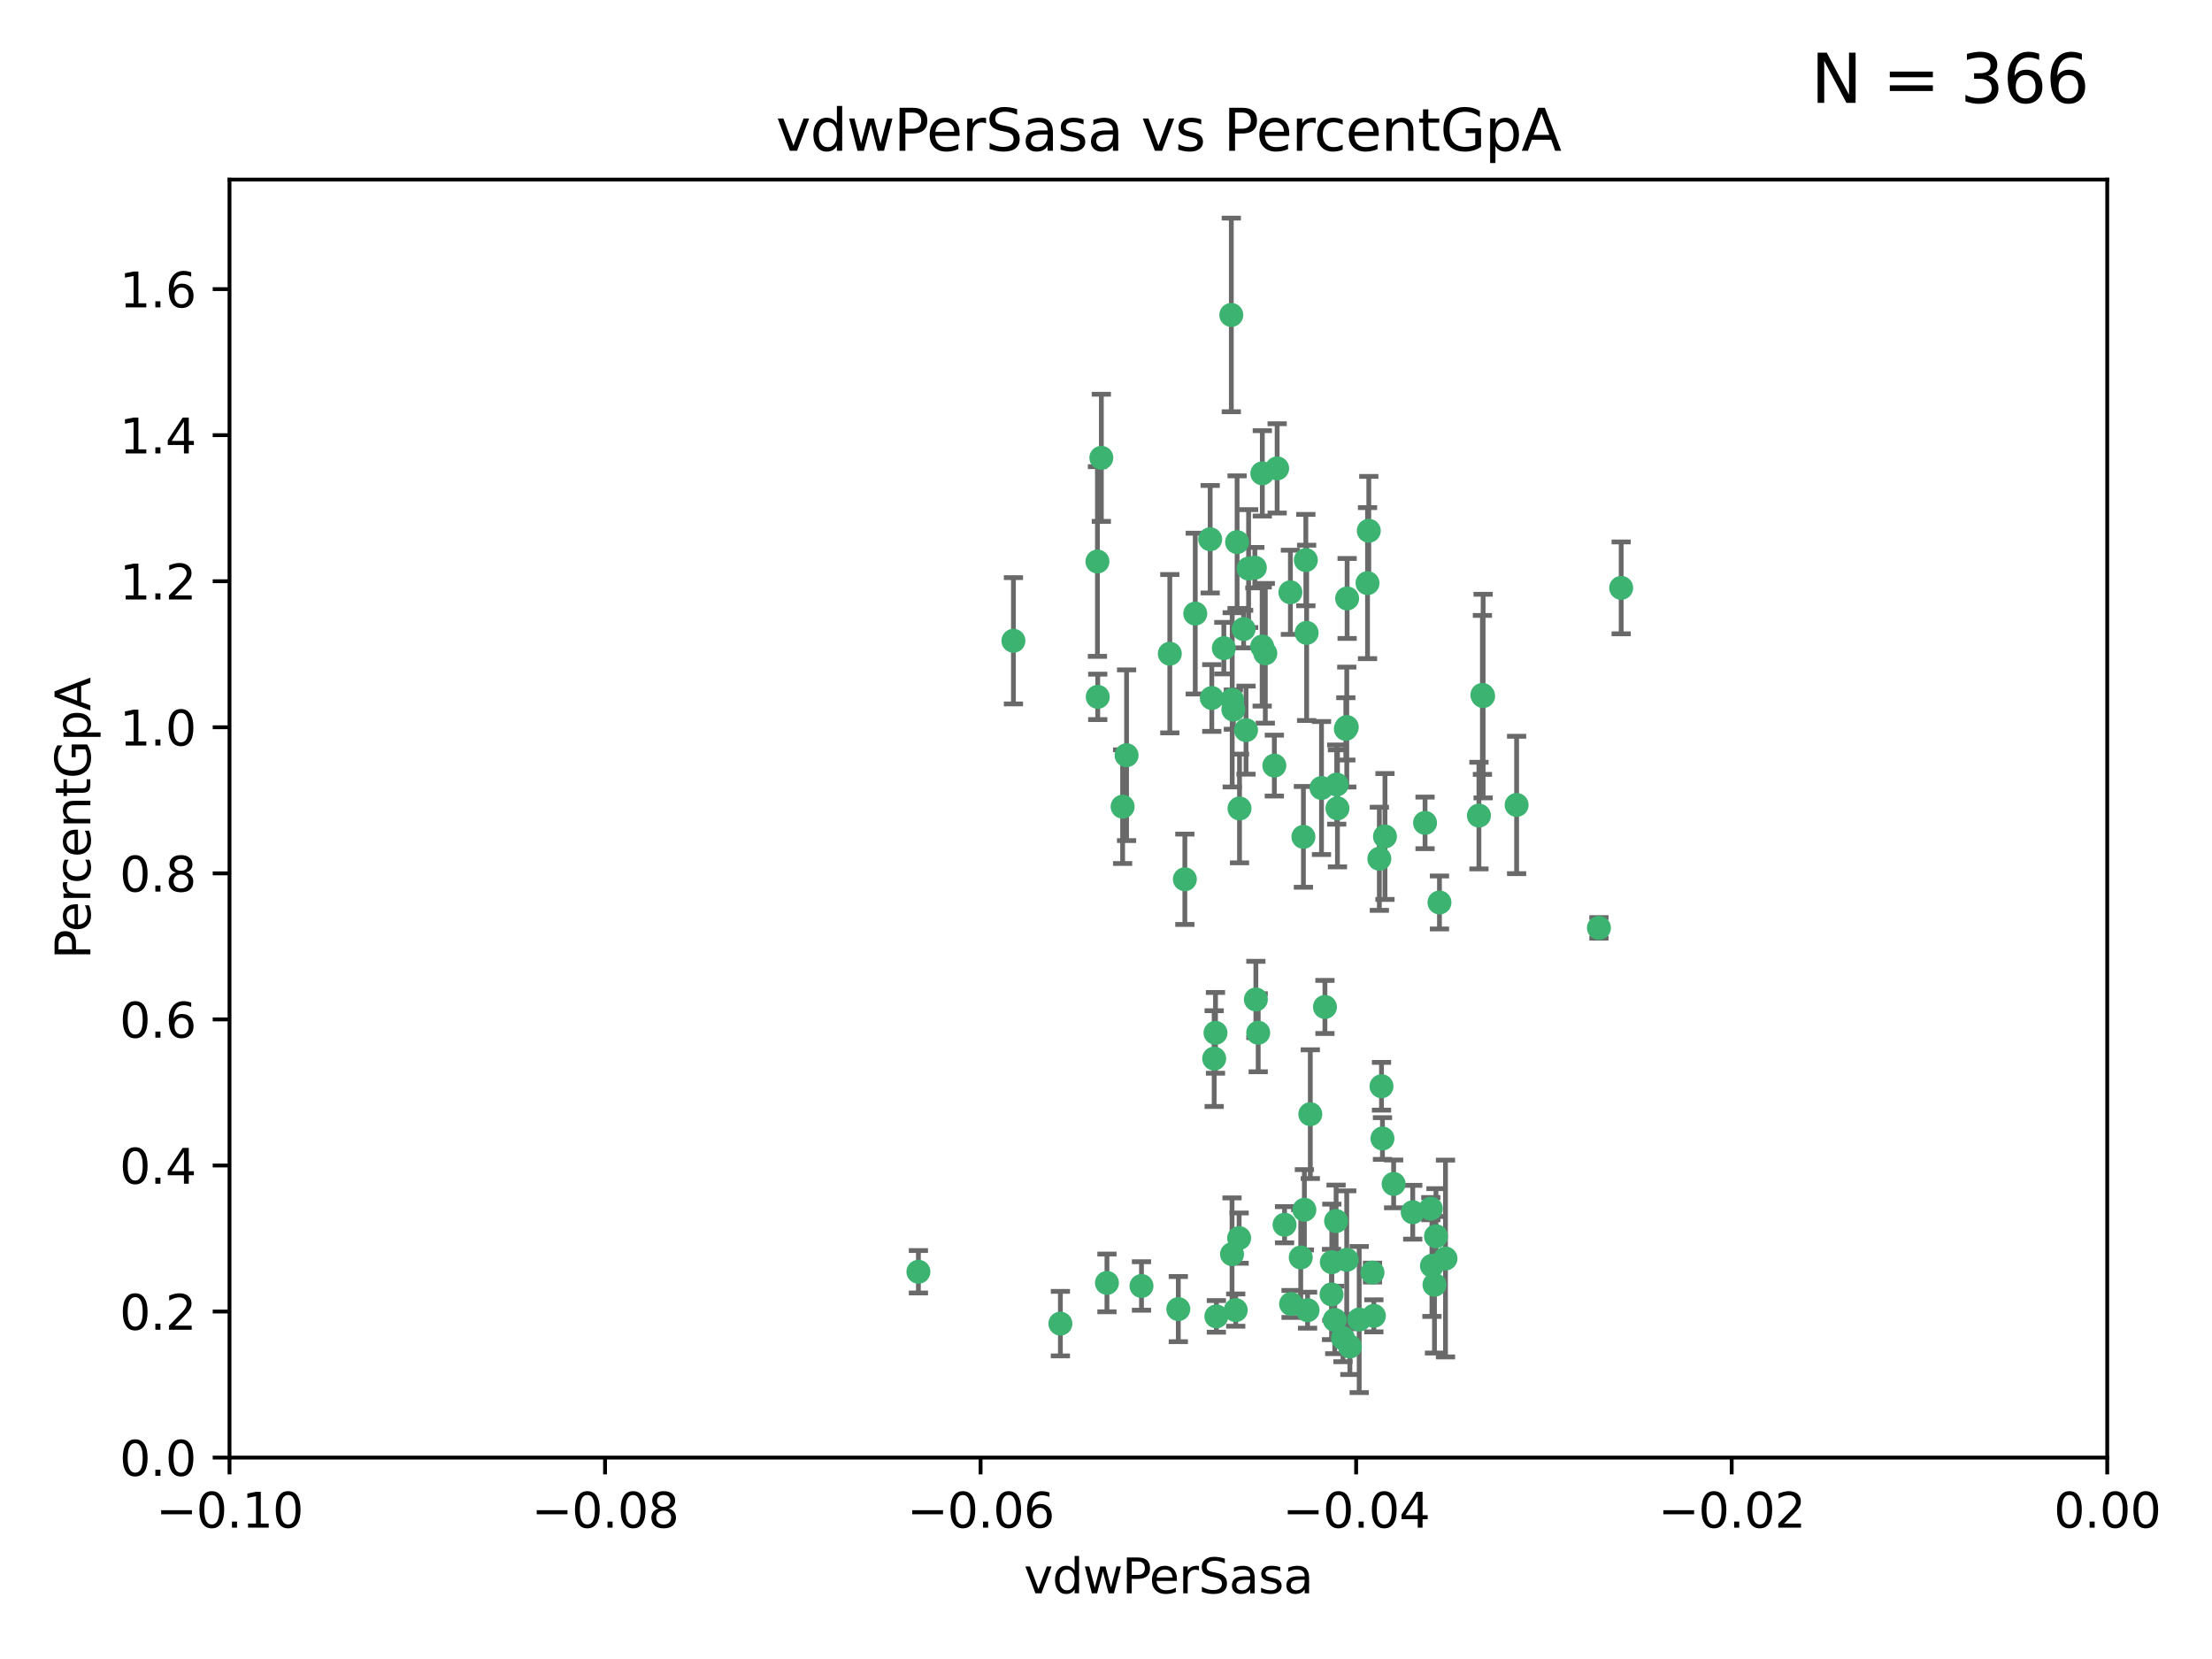<?xml version="1.0" encoding="utf-8" standalone="no"?>
<!DOCTYPE svg PUBLIC "-//W3C//DTD SVG 1.1//EN"
  "http://www.w3.org/Graphics/SVG/1.1/DTD/svg11.dtd">
<svg xmlns:xlink="http://www.w3.org/1999/xlink" width="460.8pt" height="345.6pt" viewBox="0 0 460.8 345.6" xmlns="http://www.w3.org/2000/svg" version="1.1">
 <defs>
  <style type="text/css">*{stroke-linejoin: round; stroke-linecap: butt}</style>
 </defs>
 <g id="figure_1">
  <g id="patch_1">
   <path d="M 0 345.6 
L 460.8 345.6 
L 460.8 0 
L 0 0 
z
" style="fill: #ffffff"/>
  </g>
  <g id="axes_1">
   <g id="patch_2">
    <path d="M 47.81 303.64 
L 438.975 303.64 
L 438.975 37.411 
L 47.81 37.411 
z
" style="fill: #ffffff"/>
   </g>
   <g id="PathCollection_1">
    <defs>
     <path id="m21d292f47f" d="M 0 1.118 
C 0.297 1.118 0.581 1 0.791 0.791 
C 1 0.581 1.118 0.297 1.118 0 
C 1.118 -0.297 1 -0.581 0.791 -0.791 
C 0.581 -1 0.297 -1.118 0 -1.118 
C -0.297 -1.118 -0.581 -1 -0.791 -0.791 
C -1 -0.581 -1.118 -0.297 -1.118 0 
C -1.118 0.297 -1 0.581 -0.791 0.791 
C -0.581 1 -0.297 1.118 0 1.118 
z
" style="stroke: #3cb371"/>
    </defs>
    <g clip-path="url(#p72fe45ee69)">
     <use xlink:href="#m21d292f47f" x="257.709" y="112.935" style="fill: #3cb371; stroke: #3cb371"/>
     <use xlink:href="#m21d292f47f" x="259.069" y="131.048" style="fill: #3cb371; stroke: #3cb371"/>
     <use xlink:href="#m21d292f47f" x="262.963" y="98.611" style="fill: #3cb371; stroke: #3cb371"/>
     <use xlink:href="#m21d292f47f" x="234.685" y="157.33" style="fill: #3cb371; stroke: #3cb371"/>
     <use xlink:href="#m21d292f47f" x="280.558" y="151.457" style="fill: #3cb371; stroke: #3cb371"/>
     <use xlink:href="#m21d292f47f" x="256.504" y="65.606" style="fill: #3cb371; stroke: #3cb371"/>
     <use xlink:href="#m21d292f47f" x="263.587" y="136.097" style="fill: #3cb371; stroke: #3cb371"/>
     <use xlink:href="#m21d292f47f" x="248.995" y="127.82" style="fill: #3cb371; stroke: #3cb371"/>
     <use xlink:href="#m21d292f47f" x="191.321" y="264.927" style="fill: #3cb371; stroke: #3cb371"/>
     <use xlink:href="#m21d292f47f" x="260.106" y="118.446" style="fill: #3cb371; stroke: #3cb371"/>
     <use xlink:href="#m21d292f47f" x="275.293" y="164.157" style="fill: #3cb371; stroke: #3cb371"/>
     <use xlink:href="#m21d292f47f" x="256.931" y="147.818" style="fill: #3cb371; stroke: #3cb371"/>
     <use xlink:href="#m21d292f47f" x="256.69" y="145.786" style="fill: #3cb371; stroke: #3cb371"/>
     <use xlink:href="#m21d292f47f" x="254.947" y="135.021" style="fill: #3cb371; stroke: #3cb371"/>
     <use xlink:href="#m21d292f47f" x="272.197" y="131.834" style="fill: #3cb371; stroke: #3cb371"/>
     <use xlink:href="#m21d292f47f" x="229.43" y="95.371" style="fill: #3cb371; stroke: #3cb371"/>
     <use xlink:href="#m21d292f47f" x="233.863" y="168.041" style="fill: #3cb371; stroke: #3cb371"/>
     <use xlink:href="#m21d292f47f" x="261.408" y="118.255" style="fill: #3cb371; stroke: #3cb371"/>
     <use xlink:href="#m21d292f47f" x="252.103" y="112.334" style="fill: #3cb371; stroke: #3cb371"/>
     <use xlink:href="#m21d292f47f" x="252.44" y="145.408" style="fill: #3cb371; stroke: #3cb371"/>
     <use xlink:href="#m21d292f47f" x="268.815" y="123.385" style="fill: #3cb371; stroke: #3cb371"/>
     <use xlink:href="#m21d292f47f" x="211.116" y="133.482" style="fill: #3cb371; stroke: #3cb371"/>
     <use xlink:href="#m21d292f47f" x="253.208" y="215.161" style="fill: #3cb371; stroke: #3cb371"/>
     <use xlink:href="#m21d292f47f" x="272.028" y="116.673" style="fill: #3cb371; stroke: #3cb371"/>
     <use xlink:href="#m21d292f47f" x="285.915" y="265.1" style="fill: #3cb371; stroke: #3cb371"/>
     <use xlink:href="#m21d292f47f" x="296.863" y="171.42" style="fill: #3cb371; stroke: #3cb371"/>
     <use xlink:href="#m21d292f47f" x="228.617" y="116.973" style="fill: #3cb371; stroke: #3cb371"/>
     <use xlink:href="#m21d292f47f" x="266.054" y="97.572" style="fill: #3cb371; stroke: #3cb371"/>
     <use xlink:href="#m21d292f47f" x="280.631" y="124.669" style="fill: #3cb371; stroke: #3cb371"/>
     <use xlink:href="#m21d292f47f" x="228.678" y="145.171" style="fill: #3cb371; stroke: #3cb371"/>
     <use xlink:href="#m21d292f47f" x="258.214" y="168.419" style="fill: #3cb371; stroke: #3cb371"/>
     <use xlink:href="#m21d292f47f" x="262.108" y="215.139" style="fill: #3cb371; stroke: #3cb371"/>
     <use xlink:href="#m21d292f47f" x="243.692" y="136.178" style="fill: #3cb371; stroke: #3cb371"/>
     <use xlink:href="#m21d292f47f" x="256.654" y="261.264" style="fill: #3cb371; stroke: #3cb371"/>
     <use xlink:href="#m21d292f47f" x="265.469" y="159.488" style="fill: #3cb371; stroke: #3cb371"/>
     <use xlink:href="#m21d292f47f" x="262.93" y="134.689" style="fill: #3cb371; stroke: #3cb371"/>
     <use xlink:href="#m21d292f47f" x="287.344" y="178.897" style="fill: #3cb371; stroke: #3cb371"/>
     <use xlink:href="#m21d292f47f" x="272.388" y="272.937" style="fill: #3cb371; stroke: #3cb371"/>
     <use xlink:href="#m21d292f47f" x="299.142" y="257.532" style="fill: #3cb371; stroke: #3cb371"/>
     <use xlink:href="#m21d292f47f" x="278.461" y="163.438" style="fill: #3cb371; stroke: #3cb371"/>
     <use xlink:href="#m21d292f47f" x="280.361" y="151.836" style="fill: #3cb371; stroke: #3cb371"/>
     <use xlink:href="#m21d292f47f" x="258.133" y="257.919" style="fill: #3cb371; stroke: #3cb371"/>
     <use xlink:href="#m21d292f47f" x="277.444" y="262.94" style="fill: #3cb371; stroke: #3cb371"/>
     <use xlink:href="#m21d292f47f" x="290.319" y="246.63" style="fill: #3cb371; stroke: #3cb371"/>
     <use xlink:href="#m21d292f47f" x="237.793" y="267.891" style="fill: #3cb371; stroke: #3cb371"/>
     <use xlink:href="#m21d292f47f" x="333.087" y="193.29" style="fill: #3cb371; stroke: #3cb371"/>
     <use xlink:href="#m21d292f47f" x="246.827" y="183.167" style="fill: #3cb371; stroke: #3cb371"/>
     <use xlink:href="#m21d292f47f" x="287.993" y="237.168" style="fill: #3cb371; stroke: #3cb371"/>
     <use xlink:href="#m21d292f47f" x="261.621" y="208.206" style="fill: #3cb371; stroke: #3cb371"/>
     <use xlink:href="#m21d292f47f" x="286.202" y="274.113" style="fill: #3cb371; stroke: #3cb371"/>
     <use xlink:href="#m21d292f47f" x="285.147" y="110.571" style="fill: #3cb371; stroke: #3cb371"/>
     <use xlink:href="#m21d292f47f" x="284.881" y="121.476" style="fill: #3cb371; stroke: #3cb371"/>
     <use xlink:href="#m21d292f47f" x="268.955" y="271.637" style="fill: #3cb371; stroke: #3cb371"/>
     <use xlink:href="#m21d292f47f" x="230.598" y="267.252" style="fill: #3cb371; stroke: #3cb371"/>
     <use xlink:href="#m21d292f47f" x="259.57" y="152.103" style="fill: #3cb371; stroke: #3cb371"/>
     <use xlink:href="#m21d292f47f" x="281.202" y="280.509" style="fill: #3cb371; stroke: #3cb371"/>
     <use xlink:href="#m21d292f47f" x="253.392" y="274.227" style="fill: #3cb371; stroke: #3cb371"/>
     <use xlink:href="#m21d292f47f" x="220.897" y="275.735" style="fill: #3cb371; stroke: #3cb371"/>
     <use xlink:href="#m21d292f47f" x="298.828" y="267.639" style="fill: #3cb371; stroke: #3cb371"/>
     <use xlink:href="#m21d292f47f" x="308.088" y="169.899" style="fill: #3cb371; stroke: #3cb371"/>
     <use xlink:href="#m21d292f47f" x="267.595" y="255.133" style="fill: #3cb371; stroke: #3cb371"/>
     <use xlink:href="#m21d292f47f" x="271.525" y="174.332" style="fill: #3cb371; stroke: #3cb371"/>
     <use xlink:href="#m21d292f47f" x="301.122" y="262.172" style="fill: #3cb371; stroke: #3cb371"/>
     <use xlink:href="#m21d292f47f" x="276.011" y="209.769" style="fill: #3cb371; stroke: #3cb371"/>
     <use xlink:href="#m21d292f47f" x="279.765" y="278.753" style="fill: #3cb371; stroke: #3cb371"/>
     <use xlink:href="#m21d292f47f" x="287.793" y="226.286" style="fill: #3cb371; stroke: #3cb371"/>
     <use xlink:href="#m21d292f47f" x="277.384" y="269.656" style="fill: #3cb371; stroke: #3cb371"/>
     <use xlink:href="#m21d292f47f" x="252.934" y="220.522" style="fill: #3cb371; stroke: #3cb371"/>
     <use xlink:href="#m21d292f47f" x="278.615" y="168.396" style="fill: #3cb371; stroke: #3cb371"/>
     <use xlink:href="#m21d292f47f" x="278.334" y="254.364" style="fill: #3cb371; stroke: #3cb371"/>
     <use xlink:href="#m21d292f47f" x="299.868" y="188.002" style="fill: #3cb371; stroke: #3cb371"/>
     <use xlink:href="#m21d292f47f" x="283.147" y="274.884" style="fill: #3cb371; stroke: #3cb371"/>
     <use xlink:href="#m21d292f47f" x="270.969" y="261.955" style="fill: #3cb371; stroke: #3cb371"/>
     <use xlink:href="#m21d292f47f" x="272.961" y="232.101" style="fill: #3cb371; stroke: #3cb371"/>
     <use xlink:href="#m21d292f47f" x="245.462" y="272.711" style="fill: #3cb371; stroke: #3cb371"/>
     <use xlink:href="#m21d292f47f" x="280.545" y="262.443" style="fill: #3cb371; stroke: #3cb371"/>
     <use xlink:href="#m21d292f47f" x="315.939" y="167.688" style="fill: #3cb371; stroke: #3cb371"/>
     <use xlink:href="#m21d292f47f" x="337.721" y="122.465" style="fill: #3cb371; stroke: #3cb371"/>
     <use xlink:href="#m21d292f47f" x="278.056" y="274.965" style="fill: #3cb371; stroke: #3cb371"/>
     <use xlink:href="#m21d292f47f" x="308.813" y="144.762" style="fill: #3cb371; stroke: #3cb371"/>
     <use xlink:href="#m21d292f47f" x="308.964" y="145.004" style="fill: #3cb371; stroke: #3cb371"/>
     <use xlink:href="#m21d292f47f" x="298.301" y="263.681" style="fill: #3cb371; stroke: #3cb371"/>
     <use xlink:href="#m21d292f47f" x="271.728" y="252.015" style="fill: #3cb371; stroke: #3cb371"/>
     <use xlink:href="#m21d292f47f" x="294.3" y="252.529" style="fill: #3cb371; stroke: #3cb371"/>
     <use xlink:href="#m21d292f47f" x="298.062" y="251.785" style="fill: #3cb371; stroke: #3cb371"/>
     <use xlink:href="#m21d292f47f" x="257.425" y="272.918" style="fill: #3cb371; stroke: #3cb371"/>
     <use xlink:href="#m21d292f47f" x="288.514" y="174.257" style="fill: #3cb371; stroke: #3cb371"/>
    </g>
   </g>
   <g id="matplotlib.axis_1">
    <g id="xtick_1">
     <g id="line2d_1">
      <defs>
       <path id="m6a9d5a3b35" d="M 0 0 
L 0 3.5 
" style="stroke: #000000; stroke-width: 0.8"/>
      </defs>
      <g>
       <use xlink:href="#m6a9d5a3b35" x="47.81" y="303.64" style="stroke: #000000; stroke-width: 0.8"/>
      </g>
     </g>
     <g id="text_1">
      <!-- −0.10 -->
      <g transform="translate(32.487 318.238)scale(0.1 -0.1)">
       <defs>
        <path id="DejaVuSans-2212" d="M 678 2272 
L 4684 2272 
L 4684 1741 
L 678 1741 
L 678 2272 
z
" transform="scale(0.016)"/>
        <path id="DejaVuSans-30" d="M 2034 4250 
Q 1547 4250 1301 3770 
Q 1056 3291 1056 2328 
Q 1056 1369 1301 889 
Q 1547 409 2034 409 
Q 2525 409 2770 889 
Q 3016 1369 3016 2328 
Q 3016 3291 2770 3770 
Q 2525 4250 2034 4250 
z
M 2034 4750 
Q 2819 4750 3233 4129 
Q 3647 3509 3647 2328 
Q 3647 1150 3233 529 
Q 2819 -91 2034 -91 
Q 1250 -91 836 529 
Q 422 1150 422 2328 
Q 422 3509 836 4129 
Q 1250 4750 2034 4750 
z
" transform="scale(0.016)"/>
        <path id="DejaVuSans-2e" d="M 684 794 
L 1344 794 
L 1344 0 
L 684 0 
L 684 794 
z
" transform="scale(0.016)"/>
        <path id="DejaVuSans-31" d="M 794 531 
L 1825 531 
L 1825 4091 
L 703 3866 
L 703 4441 
L 1819 4666 
L 2450 4666 
L 2450 531 
L 3481 531 
L 3481 0 
L 794 0 
L 794 531 
z
" transform="scale(0.016)"/>
       </defs>
       <use xlink:href="#DejaVuSans-2212"/>
       <use xlink:href="#DejaVuSans-30" x="83.789"/>
       <use xlink:href="#DejaVuSans-2e" x="147.412"/>
       <use xlink:href="#DejaVuSans-31" x="179.199"/>
       <use xlink:href="#DejaVuSans-30" x="242.822"/>
      </g>
     </g>
    </g>
    <g id="xtick_2">
     <g id="line2d_2">
      <g>
       <use xlink:href="#m6a9d5a3b35" x="126.043" y="303.64" style="stroke: #000000; stroke-width: 0.8"/>
      </g>
     </g>
     <g id="text_2">
      <!-- −0.08 -->
      <g transform="translate(110.72 318.238)scale(0.1 -0.1)">
       <defs>
        <path id="DejaVuSans-38" d="M 2034 2216 
Q 1584 2216 1326 1975 
Q 1069 1734 1069 1313 
Q 1069 891 1326 650 
Q 1584 409 2034 409 
Q 2484 409 2743 651 
Q 3003 894 3003 1313 
Q 3003 1734 2745 1975 
Q 2488 2216 2034 2216 
z
M 1403 2484 
Q 997 2584 770 2862 
Q 544 3141 544 3541 
Q 544 4100 942 4425 
Q 1341 4750 2034 4750 
Q 2731 4750 3128 4425 
Q 3525 4100 3525 3541 
Q 3525 3141 3298 2862 
Q 3072 2584 2669 2484 
Q 3125 2378 3379 2068 
Q 3634 1759 3634 1313 
Q 3634 634 3220 271 
Q 2806 -91 2034 -91 
Q 1263 -91 848 271 
Q 434 634 434 1313 
Q 434 1759 690 2068 
Q 947 2378 1403 2484 
z
M 1172 3481 
Q 1172 3119 1398 2916 
Q 1625 2713 2034 2713 
Q 2441 2713 2670 2916 
Q 2900 3119 2900 3481 
Q 2900 3844 2670 4047 
Q 2441 4250 2034 4250 
Q 1625 4250 1398 4047 
Q 1172 3844 1172 3481 
z
" transform="scale(0.016)"/>
       </defs>
       <use xlink:href="#DejaVuSans-2212"/>
       <use xlink:href="#DejaVuSans-30" x="83.789"/>
       <use xlink:href="#DejaVuSans-2e" x="147.412"/>
       <use xlink:href="#DejaVuSans-30" x="179.199"/>
       <use xlink:href="#DejaVuSans-38" x="242.822"/>
      </g>
     </g>
    </g>
    <g id="xtick_3">
     <g id="line2d_3">
      <g>
       <use xlink:href="#m6a9d5a3b35" x="204.276" y="303.64" style="stroke: #000000; stroke-width: 0.8"/>
      </g>
     </g>
     <g id="text_3">
      <!-- −0.06 -->
      <g transform="translate(188.953 318.238)scale(0.1 -0.1)">
       <defs>
        <path id="DejaVuSans-36" d="M 2113 2584 
Q 1688 2584 1439 2293 
Q 1191 2003 1191 1497 
Q 1191 994 1439 701 
Q 1688 409 2113 409 
Q 2538 409 2786 701 
Q 3034 994 3034 1497 
Q 3034 2003 2786 2293 
Q 2538 2584 2113 2584 
z
M 3366 4563 
L 3366 3988 
Q 3128 4100 2886 4159 
Q 2644 4219 2406 4219 
Q 1781 4219 1451 3797 
Q 1122 3375 1075 2522 
Q 1259 2794 1537 2939 
Q 1816 3084 2150 3084 
Q 2853 3084 3261 2657 
Q 3669 2231 3669 1497 
Q 3669 778 3244 343 
Q 2819 -91 2113 -91 
Q 1303 -91 875 529 
Q 447 1150 447 2328 
Q 447 3434 972 4092 
Q 1497 4750 2381 4750 
Q 2619 4750 2861 4703 
Q 3103 4656 3366 4563 
z
" transform="scale(0.016)"/>
       </defs>
       <use xlink:href="#DejaVuSans-2212"/>
       <use xlink:href="#DejaVuSans-30" x="83.789"/>
       <use xlink:href="#DejaVuSans-2e" x="147.412"/>
       <use xlink:href="#DejaVuSans-30" x="179.199"/>
       <use xlink:href="#DejaVuSans-36" x="242.822"/>
      </g>
     </g>
    </g>
    <g id="xtick_4">
     <g id="line2d_4">
      <g>
       <use xlink:href="#m6a9d5a3b35" x="282.509" y="303.64" style="stroke: #000000; stroke-width: 0.8"/>
      </g>
     </g>
     <g id="text_4">
      <!-- −0.04 -->
      <g transform="translate(267.186 318.238)scale(0.1 -0.1)">
       <defs>
        <path id="DejaVuSans-34" d="M 2419 4116 
L 825 1625 
L 2419 1625 
L 2419 4116 
z
M 2253 4666 
L 3047 4666 
L 3047 1625 
L 3713 1625 
L 3713 1100 
L 3047 1100 
L 3047 0 
L 2419 0 
L 2419 1100 
L 313 1100 
L 313 1709 
L 2253 4666 
z
" transform="scale(0.016)"/>
       </defs>
       <use xlink:href="#DejaVuSans-2212"/>
       <use xlink:href="#DejaVuSans-30" x="83.789"/>
       <use xlink:href="#DejaVuSans-2e" x="147.412"/>
       <use xlink:href="#DejaVuSans-30" x="179.199"/>
       <use xlink:href="#DejaVuSans-34" x="242.822"/>
      </g>
     </g>
    </g>
    <g id="xtick_5">
     <g id="line2d_5">
      <g>
       <use xlink:href="#m6a9d5a3b35" x="360.742" y="303.64" style="stroke: #000000; stroke-width: 0.8"/>
      </g>
     </g>
     <g id="text_5">
      <!-- −0.02 -->
      <g transform="translate(345.419 318.238)scale(0.1 -0.1)">
       <defs>
        <path id="DejaVuSans-32" d="M 1228 531 
L 3431 531 
L 3431 0 
L 469 0 
L 469 531 
Q 828 903 1448 1529 
Q 2069 2156 2228 2338 
Q 2531 2678 2651 2914 
Q 2772 3150 2772 3378 
Q 2772 3750 2511 3984 
Q 2250 4219 1831 4219 
Q 1534 4219 1204 4116 
Q 875 4013 500 3803 
L 500 4441 
Q 881 4594 1212 4672 
Q 1544 4750 1819 4750 
Q 2544 4750 2975 4387 
Q 3406 4025 3406 3419 
Q 3406 3131 3298 2873 
Q 3191 2616 2906 2266 
Q 2828 2175 2409 1742 
Q 1991 1309 1228 531 
z
" transform="scale(0.016)"/>
       </defs>
       <use xlink:href="#DejaVuSans-2212"/>
       <use xlink:href="#DejaVuSans-30" x="83.789"/>
       <use xlink:href="#DejaVuSans-2e" x="147.412"/>
       <use xlink:href="#DejaVuSans-30" x="179.199"/>
       <use xlink:href="#DejaVuSans-32" x="242.822"/>
      </g>
     </g>
    </g>
    <g id="xtick_6">
     <g id="line2d_6">
      <g>
       <use xlink:href="#m6a9d5a3b35" x="438.975" y="303.64" style="stroke: #000000; stroke-width: 0.8"/>
      </g>
     </g>
     <g id="text_6">
      <!-- 0.00 -->
      <g transform="translate(427.842 318.238)scale(0.1 -0.1)">
       <use xlink:href="#DejaVuSans-30"/>
       <use xlink:href="#DejaVuSans-2e" x="63.623"/>
       <use xlink:href="#DejaVuSans-30" x="95.41"/>
       <use xlink:href="#DejaVuSans-30" x="159.033"/>
      </g>
     </g>
    </g>
    <g id="text_7">
     <!-- vdwPerSasa -->
     <g transform="translate(213.297 331.917)scale(0.1 -0.1)">
      <defs>
       <path id="DejaVuSans-76" d="M 191 3500 
L 800 3500 
L 1894 563 
L 2988 3500 
L 3597 3500 
L 2284 0 
L 1503 0 
L 191 3500 
z
" transform="scale(0.016)"/>
       <path id="DejaVuSans-64" d="M 2906 2969 
L 2906 4863 
L 3481 4863 
L 3481 0 
L 2906 0 
L 2906 525 
Q 2725 213 2448 61 
Q 2172 -91 1784 -91 
Q 1150 -91 751 415 
Q 353 922 353 1747 
Q 353 2572 751 3078 
Q 1150 3584 1784 3584 
Q 2172 3584 2448 3432 
Q 2725 3281 2906 2969 
z
M 947 1747 
Q 947 1113 1208 752 
Q 1469 391 1925 391 
Q 2381 391 2643 752 
Q 2906 1113 2906 1747 
Q 2906 2381 2643 2742 
Q 2381 3103 1925 3103 
Q 1469 3103 1208 2742 
Q 947 2381 947 1747 
z
" transform="scale(0.016)"/>
       <path id="DejaVuSans-77" d="M 269 3500 
L 844 3500 
L 1563 769 
L 2278 3500 
L 2956 3500 
L 3675 769 
L 4391 3500 
L 4966 3500 
L 4050 0 
L 3372 0 
L 2619 2869 
L 1863 0 
L 1184 0 
L 269 3500 
z
" transform="scale(0.016)"/>
       <path id="DejaVuSans-50" d="M 1259 4147 
L 1259 2394 
L 2053 2394 
Q 2494 2394 2734 2622 
Q 2975 2850 2975 3272 
Q 2975 3691 2734 3919 
Q 2494 4147 2053 4147 
L 1259 4147 
z
M 628 4666 
L 2053 4666 
Q 2838 4666 3239 4311 
Q 3641 3956 3641 3272 
Q 3641 2581 3239 2228 
Q 2838 1875 2053 1875 
L 1259 1875 
L 1259 0 
L 628 0 
L 628 4666 
z
" transform="scale(0.016)"/>
       <path id="DejaVuSans-65" d="M 3597 1894 
L 3597 1613 
L 953 1613 
Q 991 1019 1311 708 
Q 1631 397 2203 397 
Q 2534 397 2845 478 
Q 3156 559 3463 722 
L 3463 178 
Q 3153 47 2828 -22 
Q 2503 -91 2169 -91 
Q 1331 -91 842 396 
Q 353 884 353 1716 
Q 353 2575 817 3079 
Q 1281 3584 2069 3584 
Q 2775 3584 3186 3129 
Q 3597 2675 3597 1894 
z
M 3022 2063 
Q 3016 2534 2758 2815 
Q 2500 3097 2075 3097 
Q 1594 3097 1305 2825 
Q 1016 2553 972 2059 
L 3022 2063 
z
" transform="scale(0.016)"/>
       <path id="DejaVuSans-72" d="M 2631 2963 
Q 2534 3019 2420 3045 
Q 2306 3072 2169 3072 
Q 1681 3072 1420 2755 
Q 1159 2438 1159 1844 
L 1159 0 
L 581 0 
L 581 3500 
L 1159 3500 
L 1159 2956 
Q 1341 3275 1631 3429 
Q 1922 3584 2338 3584 
Q 2397 3584 2469 3576 
Q 2541 3569 2628 3553 
L 2631 2963 
z
" transform="scale(0.016)"/>
       <path id="DejaVuSans-53" d="M 3425 4513 
L 3425 3897 
Q 3066 4069 2747 4153 
Q 2428 4238 2131 4238 
Q 1616 4238 1336 4038 
Q 1056 3838 1056 3469 
Q 1056 3159 1242 3001 
Q 1428 2844 1947 2747 
L 2328 2669 
Q 3034 2534 3370 2195 
Q 3706 1856 3706 1288 
Q 3706 609 3251 259 
Q 2797 -91 1919 -91 
Q 1588 -91 1214 -16 
Q 841 59 441 206 
L 441 856 
Q 825 641 1194 531 
Q 1563 422 1919 422 
Q 2459 422 2753 634 
Q 3047 847 3047 1241 
Q 3047 1584 2836 1778 
Q 2625 1972 2144 2069 
L 1759 2144 
Q 1053 2284 737 2584 
Q 422 2884 422 3419 
Q 422 4038 858 4394 
Q 1294 4750 2059 4750 
Q 2388 4750 2728 4690 
Q 3069 4631 3425 4513 
z
" transform="scale(0.016)"/>
       <path id="DejaVuSans-61" d="M 2194 1759 
Q 1497 1759 1228 1600 
Q 959 1441 959 1056 
Q 959 750 1161 570 
Q 1363 391 1709 391 
Q 2188 391 2477 730 
Q 2766 1069 2766 1631 
L 2766 1759 
L 2194 1759 
z
M 3341 1997 
L 3341 0 
L 2766 0 
L 2766 531 
Q 2569 213 2275 61 
Q 1981 -91 1556 -91 
Q 1019 -91 701 211 
Q 384 513 384 1019 
Q 384 1609 779 1909 
Q 1175 2209 1959 2209 
L 2766 2209 
L 2766 2266 
Q 2766 2663 2505 2880 
Q 2244 3097 1772 3097 
Q 1472 3097 1187 3025 
Q 903 2953 641 2809 
L 641 3341 
Q 956 3463 1253 3523 
Q 1550 3584 1831 3584 
Q 2591 3584 2966 3190 
Q 3341 2797 3341 1997 
z
" transform="scale(0.016)"/>
       <path id="DejaVuSans-73" d="M 2834 3397 
L 2834 2853 
Q 2591 2978 2328 3040 
Q 2066 3103 1784 3103 
Q 1356 3103 1142 2972 
Q 928 2841 928 2578 
Q 928 2378 1081 2264 
Q 1234 2150 1697 2047 
L 1894 2003 
Q 2506 1872 2764 1633 
Q 3022 1394 3022 966 
Q 3022 478 2636 193 
Q 2250 -91 1575 -91 
Q 1294 -91 989 -36 
Q 684 19 347 128 
L 347 722 
Q 666 556 975 473 
Q 1284 391 1588 391 
Q 1994 391 2212 530 
Q 2431 669 2431 922 
Q 2431 1156 2273 1281 
Q 2116 1406 1581 1522 
L 1381 1569 
Q 847 1681 609 1914 
Q 372 2147 372 2553 
Q 372 3047 722 3315 
Q 1072 3584 1716 3584 
Q 2034 3584 2315 3537 
Q 2597 3491 2834 3397 
z
" transform="scale(0.016)"/>
      </defs>
      <use xlink:href="#DejaVuSans-76"/>
      <use xlink:href="#DejaVuSans-64" x="59.18"/>
      <use xlink:href="#DejaVuSans-77" x="122.656"/>
      <use xlink:href="#DejaVuSans-50" x="204.443"/>
      <use xlink:href="#DejaVuSans-65" x="261.121"/>
      <use xlink:href="#DejaVuSans-72" x="322.645"/>
      <use xlink:href="#DejaVuSans-53" x="363.758"/>
      <use xlink:href="#DejaVuSans-61" x="427.234"/>
      <use xlink:href="#DejaVuSans-73" x="488.514"/>
      <use xlink:href="#DejaVuSans-61" x="540.613"/>
     </g>
    </g>
   </g>
   <g id="matplotlib.axis_2">
    <g id="ytick_1">
     <g id="line2d_7">
      <defs>
       <path id="m6c682c86f5" d="M 0 0 
L -3.5 0 
" style="stroke: #000000; stroke-width: 0.8"/>
      </defs>
      <g>
       <use xlink:href="#m6c682c86f5" x="47.81" y="303.64" style="stroke: #000000; stroke-width: 0.8"/>
      </g>
     </g>
     <g id="text_8">
      <!-- 0.0 -->
      <g transform="translate(24.907 307.439)scale(0.1 -0.1)">
       <use xlink:href="#DejaVuSans-30"/>
       <use xlink:href="#DejaVuSans-2e" x="63.623"/>
       <use xlink:href="#DejaVuSans-30" x="95.41"/>
      </g>
     </g>
    </g>
    <g id="ytick_2">
     <g id="line2d_8">
      <g>
       <use xlink:href="#m6c682c86f5" x="47.81" y="273.214" style="stroke: #000000; stroke-width: 0.8"/>
      </g>
     </g>
     <g id="text_9">
      <!-- 0.2 -->
      <g transform="translate(24.907 277.013)scale(0.1 -0.1)">
       <use xlink:href="#DejaVuSans-30"/>
       <use xlink:href="#DejaVuSans-2e" x="63.623"/>
       <use xlink:href="#DejaVuSans-32" x="95.41"/>
      </g>
     </g>
    </g>
    <g id="ytick_3">
     <g id="line2d_9">
      <g>
       <use xlink:href="#m6c682c86f5" x="47.81" y="242.788" style="stroke: #000000; stroke-width: 0.8"/>
      </g>
     </g>
     <g id="text_10">
      <!-- 0.4 -->
      <g transform="translate(24.907 246.587)scale(0.1 -0.1)">
       <use xlink:href="#DejaVuSans-30"/>
       <use xlink:href="#DejaVuSans-2e" x="63.623"/>
       <use xlink:href="#DejaVuSans-34" x="95.41"/>
      </g>
     </g>
    </g>
    <g id="ytick_4">
     <g id="line2d_10">
      <g>
       <use xlink:href="#m6c682c86f5" x="47.81" y="212.362" style="stroke: #000000; stroke-width: 0.8"/>
      </g>
     </g>
     <g id="text_11">
      <!-- 0.6 -->
      <g transform="translate(24.907 216.161)scale(0.1 -0.1)">
       <use xlink:href="#DejaVuSans-30"/>
       <use xlink:href="#DejaVuSans-2e" x="63.623"/>
       <use xlink:href="#DejaVuSans-36" x="95.41"/>
      </g>
     </g>
    </g>
    <g id="ytick_5">
     <g id="line2d_11">
      <g>
       <use xlink:href="#m6c682c86f5" x="47.81" y="181.935" style="stroke: #000000; stroke-width: 0.8"/>
      </g>
     </g>
     <g id="text_12">
      <!-- 0.8 -->
      <g transform="translate(24.907 185.735)scale(0.1 -0.1)">
       <use xlink:href="#DejaVuSans-30"/>
       <use xlink:href="#DejaVuSans-2e" x="63.623"/>
       <use xlink:href="#DejaVuSans-38" x="95.41"/>
      </g>
     </g>
    </g>
    <g id="ytick_6">
     <g id="line2d_12">
      <g>
       <use xlink:href="#m6c682c86f5" x="47.81" y="151.509" style="stroke: #000000; stroke-width: 0.8"/>
      </g>
     </g>
     <g id="text_13">
      <!-- 1.0 -->
      <g transform="translate(24.907 155.308)scale(0.1 -0.1)">
       <use xlink:href="#DejaVuSans-31"/>
       <use xlink:href="#DejaVuSans-2e" x="63.623"/>
       <use xlink:href="#DejaVuSans-30" x="95.41"/>
      </g>
     </g>
    </g>
    <g id="ytick_7">
     <g id="line2d_13">
      <g>
       <use xlink:href="#m6c682c86f5" x="47.81" y="121.083" style="stroke: #000000; stroke-width: 0.8"/>
      </g>
     </g>
     <g id="text_14">
      <!-- 1.2 -->
      <g transform="translate(24.907 124.882)scale(0.1 -0.1)">
       <use xlink:href="#DejaVuSans-31"/>
       <use xlink:href="#DejaVuSans-2e" x="63.623"/>
       <use xlink:href="#DejaVuSans-32" x="95.41"/>
      </g>
     </g>
    </g>
    <g id="ytick_8">
     <g id="line2d_14">
      <g>
       <use xlink:href="#m6c682c86f5" x="47.81" y="90.657" style="stroke: #000000; stroke-width: 0.8"/>
      </g>
     </g>
     <g id="text_15">
      <!-- 1.4 -->
      <g transform="translate(24.907 94.456)scale(0.1 -0.1)">
       <use xlink:href="#DejaVuSans-31"/>
       <use xlink:href="#DejaVuSans-2e" x="63.623"/>
       <use xlink:href="#DejaVuSans-34" x="95.41"/>
      </g>
     </g>
    </g>
    <g id="ytick_9">
     <g id="line2d_15">
      <g>
       <use xlink:href="#m6c682c86f5" x="47.81" y="60.231" style="stroke: #000000; stroke-width: 0.8"/>
      </g>
     </g>
     <g id="text_16">
      <!-- 1.6 -->
      <g transform="translate(24.907 64.03)scale(0.1 -0.1)">
       <use xlink:href="#DejaVuSans-31"/>
       <use xlink:href="#DejaVuSans-2e" x="63.623"/>
       <use xlink:href="#DejaVuSans-36" x="95.41"/>
      </g>
     </g>
    </g>
    <g id="text_17">
     <!-- PercentGpA -->
     <g transform="translate(18.827 199.802)rotate(-90)scale(0.1 -0.1)">
      <defs>
       <path id="DejaVuSans-63" d="M 3122 3366 
L 3122 2828 
Q 2878 2963 2633 3030 
Q 2388 3097 2138 3097 
Q 1578 3097 1268 2742 
Q 959 2388 959 1747 
Q 959 1106 1268 751 
Q 1578 397 2138 397 
Q 2388 397 2633 464 
Q 2878 531 3122 666 
L 3122 134 
Q 2881 22 2623 -34 
Q 2366 -91 2075 -91 
Q 1284 -91 818 406 
Q 353 903 353 1747 
Q 353 2603 823 3093 
Q 1294 3584 2113 3584 
Q 2378 3584 2631 3529 
Q 2884 3475 3122 3366 
z
" transform="scale(0.016)"/>
       <path id="DejaVuSans-6e" d="M 3513 2113 
L 3513 0 
L 2938 0 
L 2938 2094 
Q 2938 2591 2744 2837 
Q 2550 3084 2163 3084 
Q 1697 3084 1428 2787 
Q 1159 2491 1159 1978 
L 1159 0 
L 581 0 
L 581 3500 
L 1159 3500 
L 1159 2956 
Q 1366 3272 1645 3428 
Q 1925 3584 2291 3584 
Q 2894 3584 3203 3211 
Q 3513 2838 3513 2113 
z
" transform="scale(0.016)"/>
       <path id="DejaVuSans-74" d="M 1172 4494 
L 1172 3500 
L 2356 3500 
L 2356 3053 
L 1172 3053 
L 1172 1153 
Q 1172 725 1289 603 
Q 1406 481 1766 481 
L 2356 481 
L 2356 0 
L 1766 0 
Q 1100 0 847 248 
Q 594 497 594 1153 
L 594 3053 
L 172 3053 
L 172 3500 
L 594 3500 
L 594 4494 
L 1172 4494 
z
" transform="scale(0.016)"/>
       <path id="DejaVuSans-47" d="M 3809 666 
L 3809 1919 
L 2778 1919 
L 2778 2438 
L 4434 2438 
L 4434 434 
Q 4069 175 3628 42 
Q 3188 -91 2688 -91 
Q 1594 -91 976 548 
Q 359 1188 359 2328 
Q 359 3472 976 4111 
Q 1594 4750 2688 4750 
Q 3144 4750 3555 4637 
Q 3966 4525 4313 4306 
L 4313 3634 
Q 3963 3931 3569 4081 
Q 3175 4231 2741 4231 
Q 1884 4231 1454 3753 
Q 1025 3275 1025 2328 
Q 1025 1384 1454 906 
Q 1884 428 2741 428 
Q 3075 428 3337 486 
Q 3600 544 3809 666 
z
" transform="scale(0.016)"/>
       <path id="DejaVuSans-70" d="M 1159 525 
L 1159 -1331 
L 581 -1331 
L 581 3500 
L 1159 3500 
L 1159 2969 
Q 1341 3281 1617 3432 
Q 1894 3584 2278 3584 
Q 2916 3584 3314 3078 
Q 3713 2572 3713 1747 
Q 3713 922 3314 415 
Q 2916 -91 2278 -91 
Q 1894 -91 1617 61 
Q 1341 213 1159 525 
z
M 3116 1747 
Q 3116 2381 2855 2742 
Q 2594 3103 2138 3103 
Q 1681 3103 1420 2742 
Q 1159 2381 1159 1747 
Q 1159 1113 1420 752 
Q 1681 391 2138 391 
Q 2594 391 2855 752 
Q 3116 1113 3116 1747 
z
" transform="scale(0.016)"/>
       <path id="DejaVuSans-41" d="M 2188 4044 
L 1331 1722 
L 3047 1722 
L 2188 4044 
z
M 1831 4666 
L 2547 4666 
L 4325 0 
L 3669 0 
L 3244 1197 
L 1141 1197 
L 716 0 
L 50 0 
L 1831 4666 
z
" transform="scale(0.016)"/>
      </defs>
      <use xlink:href="#DejaVuSans-50"/>
      <use xlink:href="#DejaVuSans-65" x="56.678"/>
      <use xlink:href="#DejaVuSans-72" x="118.201"/>
      <use xlink:href="#DejaVuSans-63" x="157.064"/>
      <use xlink:href="#DejaVuSans-65" x="212.045"/>
      <use xlink:href="#DejaVuSans-6e" x="273.568"/>
      <use xlink:href="#DejaVuSans-74" x="336.947"/>
      <use xlink:href="#DejaVuSans-47" x="376.156"/>
      <use xlink:href="#DejaVuSans-70" x="453.646"/>
      <use xlink:href="#DejaVuSans-41" x="517.123"/>
     </g>
    </g>
   </g>
   <g id="LineCollection_1">
    <path d="M 257.709 126.742 
L 257.709 99.128 
" clip-path="url(#p72fe45ee69)" style="fill: none; stroke: #696969"/>
    <path d="M 259.069 134.958 
L 259.069 127.138 
" clip-path="url(#p72fe45ee69)" style="fill: none; stroke: #696969"/>
    <path d="M 262.963 107.5 
L 262.963 89.723 
" clip-path="url(#p72fe45ee69)" style="fill: none; stroke: #696969"/>
    <path d="M 234.685 175.107 
L 234.685 139.552 
" clip-path="url(#p72fe45ee69)" style="fill: none; stroke: #696969"/>
    <path d="M 280.558 163.945 
L 280.558 138.968 
" clip-path="url(#p72fe45ee69)" style="fill: none; stroke: #696969"/>
    <path d="M 256.504 85.777 
L 256.504 45.434 
" clip-path="url(#p72fe45ee69)" style="fill: none; stroke: #696969"/>
    <path d="M 263.587 150.645 
L 263.587 121.55 
" clip-path="url(#p72fe45ee69)" style="fill: none; stroke: #696969"/>
    <path d="M 248.995 144.568 
L 248.995 111.073 
" clip-path="url(#p72fe45ee69)" style="fill: none; stroke: #696969"/>
    <path d="M 191.321 269.346 
L 191.321 260.509 
" clip-path="url(#p72fe45ee69)" style="fill: none; stroke: #696969"/>
    <path d="M 260.106 130.722 
L 260.106 106.17 
" clip-path="url(#p72fe45ee69)" style="fill: none; stroke: #696969"/>
    <path d="M 275.293 178.007 
L 275.293 150.307 
" clip-path="url(#p72fe45ee69)" style="fill: none; stroke: #696969"/>
    <path d="M 256.931 151.909 
L 256.931 143.727 
" clip-path="url(#p72fe45ee69)" style="fill: none; stroke: #696969"/>
    <path d="M 256.69 163.937 
L 256.69 127.634 
" clip-path="url(#p72fe45ee69)" style="fill: none; stroke: #696969"/>
    <path d="M 254.947 140.382 
L 254.947 129.659 
" clip-path="url(#p72fe45ee69)" style="fill: none; stroke: #696969"/>
    <path d="M 272.197 150.092 
L 272.197 113.575 
" clip-path="url(#p72fe45ee69)" style="fill: none; stroke: #696969"/>
    <path d="M 229.43 108.615 
L 229.43 82.127 
" clip-path="url(#p72fe45ee69)" style="fill: none; stroke: #696969"/>
    <path d="M 233.863 179.882 
L 233.863 156.201 
" clip-path="url(#p72fe45ee69)" style="fill: none; stroke: #696969"/>
    <path d="M 261.408 122.472 
L 261.408 114.039 
" clip-path="url(#p72fe45ee69)" style="fill: none; stroke: #696969"/>
    <path d="M 252.103 123.529 
L 252.103 101.139 
" clip-path="url(#p72fe45ee69)" style="fill: none; stroke: #696969"/>
    <path d="M 252.44 152.361 
L 252.44 138.456 
" clip-path="url(#p72fe45ee69)" style="fill: none; stroke: #696969"/>
    <path d="M 268.815 132.151 
L 268.815 114.62 
" clip-path="url(#p72fe45ee69)" style="fill: none; stroke: #696969"/>
    <path d="M 211.116 146.637 
L 211.116 120.327 
" clip-path="url(#p72fe45ee69)" style="fill: none; stroke: #696969"/>
    <path d="M 253.208 223.572 
L 253.208 206.751 
" clip-path="url(#p72fe45ee69)" style="fill: none; stroke: #696969"/>
    <path d="M 272.028 126.191 
L 272.028 107.154 
" clip-path="url(#p72fe45ee69)" style="fill: none; stroke: #696969"/>
    <path d="M 285.915 267.073 
L 285.915 263.128 
" clip-path="url(#p72fe45ee69)" style="fill: none; stroke: #696969"/>
    <path d="M 296.863 176.791 
L 296.863 166.049 
" clip-path="url(#p72fe45ee69)" style="fill: none; stroke: #696969"/>
    <path d="M 228.617 136.73 
L 228.617 97.216 
" clip-path="url(#p72fe45ee69)" style="fill: none; stroke: #696969"/>
    <path d="M 266.054 106.878 
L 266.054 88.267 
" clip-path="url(#p72fe45ee69)" style="fill: none; stroke: #696969"/>
    <path d="M 280.631 132.997 
L 280.631 116.341 
" clip-path="url(#p72fe45ee69)" style="fill: none; stroke: #696969"/>
    <path d="M 228.678 149.901 
L 228.678 140.441 
" clip-path="url(#p72fe45ee69)" style="fill: none; stroke: #696969"/>
    <path d="M 258.214 179.743 
L 258.214 157.094 
" clip-path="url(#p72fe45ee69)" style="fill: none; stroke: #696969"/>
    <path d="M 262.108 223.268 
L 262.108 207.01 
" clip-path="url(#p72fe45ee69)" style="fill: none; stroke: #696969"/>
    <path d="M 243.692 152.672 
L 243.692 119.684 
" clip-path="url(#p72fe45ee69)" style="fill: none; stroke: #696969"/>
    <path d="M 256.654 272.983 
L 256.654 249.544 
" clip-path="url(#p72fe45ee69)" style="fill: none; stroke: #696969"/>
    <path d="M 265.469 165.831 
L 265.469 153.145 
" clip-path="url(#p72fe45ee69)" style="fill: none; stroke: #696969"/>
    <path d="M 262.93 147.086 
L 262.93 122.292 
" clip-path="url(#p72fe45ee69)" style="fill: none; stroke: #696969"/>
    <path d="M 287.344 189.642 
L 287.344 168.152 
" clip-path="url(#p72fe45ee69)" style="fill: none; stroke: #696969"/>
    <path d="M 272.388 276.685 
L 272.388 269.189 
" clip-path="url(#p72fe45ee69)" style="fill: none; stroke: #696969"/>
    <path d="M 299.142 267.446 
L 299.142 247.618 
" clip-path="url(#p72fe45ee69)" style="fill: none; stroke: #696969"/>
    <path d="M 278.461 171.687 
L 278.461 155.189 
" clip-path="url(#p72fe45ee69)" style="fill: none; stroke: #696969"/>
    <path d="M 280.361 158.321 
L 280.361 145.352 
" clip-path="url(#p72fe45ee69)" style="fill: none; stroke: #696969"/>
    <path d="M 258.133 263.155 
L 258.133 252.684 
" clip-path="url(#p72fe45ee69)" style="fill: none; stroke: #696969"/>
    <path d="M 277.444 275.039 
L 277.444 250.841 
" clip-path="url(#p72fe45ee69)" style="fill: none; stroke: #696969"/>
    <path d="M 290.319 251.607 
L 290.319 241.653 
" clip-path="url(#p72fe45ee69)" style="fill: none; stroke: #696969"/>
    <path d="M 237.793 272.942 
L 237.793 262.839 
" clip-path="url(#p72fe45ee69)" style="fill: none; stroke: #696969"/>
    <path d="M 333.087 195.434 
L 333.087 191.146 
" clip-path="url(#p72fe45ee69)" style="fill: none; stroke: #696969"/>
    <path d="M 246.827 192.579 
L 246.827 173.755 
" clip-path="url(#p72fe45ee69)" style="fill: none; stroke: #696969"/>
    <path d="M 287.993 241.512 
L 287.993 232.824 
" clip-path="url(#p72fe45ee69)" style="fill: none; stroke: #696969"/>
    <path d="M 261.621 216.157 
L 261.621 200.256 
" clip-path="url(#p72fe45ee69)" style="fill: none; stroke: #696969"/>
    <path d="M 286.202 277.453 
L 286.202 270.772 
" clip-path="url(#p72fe45ee69)" style="fill: none; stroke: #696969"/>
    <path d="M 285.147 121.897 
L 285.147 99.245 
" clip-path="url(#p72fe45ee69)" style="fill: none; stroke: #696969"/>
    <path d="M 284.881 137.206 
L 284.881 105.745 
" clip-path="url(#p72fe45ee69)" style="fill: none; stroke: #696969"/>
    <path d="M 268.955 274.448 
L 268.955 268.825 
" clip-path="url(#p72fe45ee69)" style="fill: none; stroke: #696969"/>
    <path d="M 230.598 273.263 
L 230.598 261.242 
" clip-path="url(#p72fe45ee69)" style="fill: none; stroke: #696969"/>
    <path d="M 259.57 161.277 
L 259.57 142.929 
" clip-path="url(#p72fe45ee69)" style="fill: none; stroke: #696969"/>
    <path d="M 281.202 286.333 
L 281.202 274.685 
" clip-path="url(#p72fe45ee69)" style="fill: none; stroke: #696969"/>
    <path d="M 253.392 277.522 
L 253.392 270.932 
" clip-path="url(#p72fe45ee69)" style="fill: none; stroke: #696969"/>
    <path d="M 220.897 282.455 
L 220.897 269.016 
" clip-path="url(#p72fe45ee69)" style="fill: none; stroke: #696969"/>
    <path d="M 298.828 281.862 
L 298.828 253.417 
" clip-path="url(#p72fe45ee69)" style="fill: none; stroke: #696969"/>
    <path d="M 308.088 181.006 
L 308.088 158.792 
" clip-path="url(#p72fe45ee69)" style="fill: none; stroke: #696969"/>
    <path d="M 267.595 258.904 
L 267.595 251.363 
" clip-path="url(#p72fe45ee69)" style="fill: none; stroke: #696969"/>
    <path d="M 271.525 184.828 
L 271.525 163.836 
" clip-path="url(#p72fe45ee69)" style="fill: none; stroke: #696969"/>
    <path d="M 301.122 282.671 
L 301.122 241.673 
" clip-path="url(#p72fe45ee69)" style="fill: none; stroke: #696969"/>
    <path d="M 276.011 215.299 
L 276.011 204.239 
" clip-path="url(#p72fe45ee69)" style="fill: none; stroke: #696969"/>
    <path d="M 279.765 283.668 
L 279.765 273.838 
" clip-path="url(#p72fe45ee69)" style="fill: none; stroke: #696969"/>
    <path d="M 287.793 231.261 
L 287.793 221.311 
" clip-path="url(#p72fe45ee69)" style="fill: none; stroke: #696969"/>
    <path d="M 277.384 279.061 
L 277.384 260.25 
" clip-path="url(#p72fe45ee69)" style="fill: none; stroke: #696969"/>
    <path d="M 252.934 230.498 
L 252.934 210.546 
" clip-path="url(#p72fe45ee69)" style="fill: none; stroke: #696969"/>
    <path d="M 278.615 180.585 
L 278.615 156.208 
" clip-path="url(#p72fe45ee69)" style="fill: none; stroke: #696969"/>
    <path d="M 278.334 261.855 
L 278.334 246.872 
" clip-path="url(#p72fe45ee69)" style="fill: none; stroke: #696969"/>
    <path d="M 299.868 193.517 
L 299.868 182.486 
" clip-path="url(#p72fe45ee69)" style="fill: none; stroke: #696969"/>
    <path d="M 283.147 290.105 
L 283.147 259.662 
" clip-path="url(#p72fe45ee69)" style="fill: none; stroke: #696969"/>
    <path d="M 270.969 271.913 
L 270.969 251.998 
" clip-path="url(#p72fe45ee69)" style="fill: none; stroke: #696969"/>
    <path d="M 272.961 245.512 
L 272.961 218.691 
" clip-path="url(#p72fe45ee69)" style="fill: none; stroke: #696969"/>
    <path d="M 245.462 279.499 
L 245.462 265.924 
" clip-path="url(#p72fe45ee69)" style="fill: none; stroke: #696969"/>
    <path d="M 280.545 276.807 
L 280.545 248.078 
" clip-path="url(#p72fe45ee69)" style="fill: none; stroke: #696969"/>
    <path d="M 315.939 181.997 
L 315.939 153.38 
" clip-path="url(#p72fe45ee69)" style="fill: none; stroke: #696969"/>
    <path d="M 337.721 132.034 
L 337.721 112.895 
" clip-path="url(#p72fe45ee69)" style="fill: none; stroke: #696969"/>
    <path d="M 278.056 281.993 
L 278.056 267.936 
" clip-path="url(#p72fe45ee69)" style="fill: none; stroke: #696969"/>
    <path d="M 308.813 161.315 
L 308.813 128.209 
" clip-path="url(#p72fe45ee69)" style="fill: none; stroke: #696969"/>
    <path d="M 308.964 166.212 
L 308.964 123.796 
" clip-path="url(#p72fe45ee69)" style="fill: none; stroke: #696969"/>
    <path d="M 298.301 274.232 
L 298.301 253.131 
" clip-path="url(#p72fe45ee69)" style="fill: none; stroke: #696969"/>
    <path d="M 271.728 260.378 
L 271.728 243.652 
" clip-path="url(#p72fe45ee69)" style="fill: none; stroke: #696969"/>
    <path d="M 294.3 258.132 
L 294.3 246.926 
" clip-path="url(#p72fe45ee69)" style="fill: none; stroke: #696969"/>
    <path d="M 298.062 254.097 
L 298.062 249.473 
" clip-path="url(#p72fe45ee69)" style="fill: none; stroke: #696969"/>
    <path d="M 257.425 276.28 
L 257.425 269.557 
" clip-path="url(#p72fe45ee69)" style="fill: none; stroke: #696969"/>
    <path d="M 288.514 187.369 
L 288.514 161.144 
" clip-path="url(#p72fe45ee69)" style="fill: none; stroke: #696969"/>
   </g>
   <g id="line2d_16">
    <defs>
     <path id="m4b85eaecf5" d="M 2 0 
L -2 -0 
" style="stroke: #696969"/>
    </defs>
    <g clip-path="url(#p72fe45ee69)">
     <use xlink:href="#m4b85eaecf5" x="257.709" y="126.742" style="fill: #696969; stroke: #696969"/>
     <use xlink:href="#m4b85eaecf5" x="259.069" y="134.958" style="fill: #696969; stroke: #696969"/>
     <use xlink:href="#m4b85eaecf5" x="262.963" y="107.5" style="fill: #696969; stroke: #696969"/>
     <use xlink:href="#m4b85eaecf5" x="234.685" y="175.107" style="fill: #696969; stroke: #696969"/>
     <use xlink:href="#m4b85eaecf5" x="280.558" y="163.945" style="fill: #696969; stroke: #696969"/>
     <use xlink:href="#m4b85eaecf5" x="256.504" y="85.777" style="fill: #696969; stroke: #696969"/>
     <use xlink:href="#m4b85eaecf5" x="263.587" y="150.645" style="fill: #696969; stroke: #696969"/>
     <use xlink:href="#m4b85eaecf5" x="248.995" y="144.568" style="fill: #696969; stroke: #696969"/>
     <use xlink:href="#m4b85eaecf5" x="191.321" y="269.346" style="fill: #696969; stroke: #696969"/>
     <use xlink:href="#m4b85eaecf5" x="260.106" y="130.722" style="fill: #696969; stroke: #696969"/>
     <use xlink:href="#m4b85eaecf5" x="275.293" y="178.007" style="fill: #696969; stroke: #696969"/>
     <use xlink:href="#m4b85eaecf5" x="256.931" y="151.909" style="fill: #696969; stroke: #696969"/>
     <use xlink:href="#m4b85eaecf5" x="256.69" y="163.937" style="fill: #696969; stroke: #696969"/>
     <use xlink:href="#m4b85eaecf5" x="254.947" y="140.382" style="fill: #696969; stroke: #696969"/>
     <use xlink:href="#m4b85eaecf5" x="272.197" y="150.092" style="fill: #696969; stroke: #696969"/>
     <use xlink:href="#m4b85eaecf5" x="229.43" y="108.615" style="fill: #696969; stroke: #696969"/>
     <use xlink:href="#m4b85eaecf5" x="233.863" y="179.882" style="fill: #696969; stroke: #696969"/>
     <use xlink:href="#m4b85eaecf5" x="261.408" y="122.472" style="fill: #696969; stroke: #696969"/>
     <use xlink:href="#m4b85eaecf5" x="252.103" y="123.529" style="fill: #696969; stroke: #696969"/>
     <use xlink:href="#m4b85eaecf5" x="252.44" y="152.361" style="fill: #696969; stroke: #696969"/>
     <use xlink:href="#m4b85eaecf5" x="268.815" y="132.151" style="fill: #696969; stroke: #696969"/>
     <use xlink:href="#m4b85eaecf5" x="211.116" y="146.637" style="fill: #696969; stroke: #696969"/>
     <use xlink:href="#m4b85eaecf5" x="253.208" y="223.572" style="fill: #696969; stroke: #696969"/>
     <use xlink:href="#m4b85eaecf5" x="272.028" y="126.191" style="fill: #696969; stroke: #696969"/>
     <use xlink:href="#m4b85eaecf5" x="285.915" y="267.073" style="fill: #696969; stroke: #696969"/>
     <use xlink:href="#m4b85eaecf5" x="296.863" y="176.791" style="fill: #696969; stroke: #696969"/>
     <use xlink:href="#m4b85eaecf5" x="228.617" y="136.73" style="fill: #696969; stroke: #696969"/>
     <use xlink:href="#m4b85eaecf5" x="266.054" y="106.878" style="fill: #696969; stroke: #696969"/>
     <use xlink:href="#m4b85eaecf5" x="280.631" y="132.997" style="fill: #696969; stroke: #696969"/>
     <use xlink:href="#m4b85eaecf5" x="228.678" y="149.901" style="fill: #696969; stroke: #696969"/>
     <use xlink:href="#m4b85eaecf5" x="258.214" y="179.743" style="fill: #696969; stroke: #696969"/>
     <use xlink:href="#m4b85eaecf5" x="262.108" y="223.268" style="fill: #696969; stroke: #696969"/>
     <use xlink:href="#m4b85eaecf5" x="243.692" y="152.672" style="fill: #696969; stroke: #696969"/>
     <use xlink:href="#m4b85eaecf5" x="256.654" y="272.983" style="fill: #696969; stroke: #696969"/>
     <use xlink:href="#m4b85eaecf5" x="265.469" y="165.831" style="fill: #696969; stroke: #696969"/>
     <use xlink:href="#m4b85eaecf5" x="262.93" y="147.086" style="fill: #696969; stroke: #696969"/>
     <use xlink:href="#m4b85eaecf5" x="287.344" y="189.642" style="fill: #696969; stroke: #696969"/>
     <use xlink:href="#m4b85eaecf5" x="272.388" y="276.685" style="fill: #696969; stroke: #696969"/>
     <use xlink:href="#m4b85eaecf5" x="299.142" y="267.446" style="fill: #696969; stroke: #696969"/>
     <use xlink:href="#m4b85eaecf5" x="278.461" y="171.687" style="fill: #696969; stroke: #696969"/>
     <use xlink:href="#m4b85eaecf5" x="280.361" y="158.321" style="fill: #696969; stroke: #696969"/>
     <use xlink:href="#m4b85eaecf5" x="258.133" y="263.155" style="fill: #696969; stroke: #696969"/>
     <use xlink:href="#m4b85eaecf5" x="277.444" y="275.039" style="fill: #696969; stroke: #696969"/>
     <use xlink:href="#m4b85eaecf5" x="290.319" y="251.607" style="fill: #696969; stroke: #696969"/>
     <use xlink:href="#m4b85eaecf5" x="237.793" y="272.942" style="fill: #696969; stroke: #696969"/>
     <use xlink:href="#m4b85eaecf5" x="333.087" y="195.434" style="fill: #696969; stroke: #696969"/>
     <use xlink:href="#m4b85eaecf5" x="246.827" y="192.579" style="fill: #696969; stroke: #696969"/>
     <use xlink:href="#m4b85eaecf5" x="287.993" y="241.512" style="fill: #696969; stroke: #696969"/>
     <use xlink:href="#m4b85eaecf5" x="261.621" y="216.157" style="fill: #696969; stroke: #696969"/>
     <use xlink:href="#m4b85eaecf5" x="286.202" y="277.453" style="fill: #696969; stroke: #696969"/>
     <use xlink:href="#m4b85eaecf5" x="285.147" y="121.897" style="fill: #696969; stroke: #696969"/>
     <use xlink:href="#m4b85eaecf5" x="284.881" y="137.206" style="fill: #696969; stroke: #696969"/>
     <use xlink:href="#m4b85eaecf5" x="268.955" y="274.448" style="fill: #696969; stroke: #696969"/>
     <use xlink:href="#m4b85eaecf5" x="230.598" y="273.263" style="fill: #696969; stroke: #696969"/>
     <use xlink:href="#m4b85eaecf5" x="259.57" y="161.277" style="fill: #696969; stroke: #696969"/>
     <use xlink:href="#m4b85eaecf5" x="281.202" y="286.333" style="fill: #696969; stroke: #696969"/>
     <use xlink:href="#m4b85eaecf5" x="253.392" y="277.522" style="fill: #696969; stroke: #696969"/>
     <use xlink:href="#m4b85eaecf5" x="220.897" y="282.455" style="fill: #696969; stroke: #696969"/>
     <use xlink:href="#m4b85eaecf5" x="298.828" y="281.862" style="fill: #696969; stroke: #696969"/>
     <use xlink:href="#m4b85eaecf5" x="308.088" y="181.006" style="fill: #696969; stroke: #696969"/>
     <use xlink:href="#m4b85eaecf5" x="267.595" y="258.904" style="fill: #696969; stroke: #696969"/>
     <use xlink:href="#m4b85eaecf5" x="271.525" y="184.828" style="fill: #696969; stroke: #696969"/>
     <use xlink:href="#m4b85eaecf5" x="301.122" y="282.671" style="fill: #696969; stroke: #696969"/>
     <use xlink:href="#m4b85eaecf5" x="276.011" y="215.299" style="fill: #696969; stroke: #696969"/>
     <use xlink:href="#m4b85eaecf5" x="279.765" y="283.668" style="fill: #696969; stroke: #696969"/>
     <use xlink:href="#m4b85eaecf5" x="287.793" y="231.261" style="fill: #696969; stroke: #696969"/>
     <use xlink:href="#m4b85eaecf5" x="277.384" y="279.061" style="fill: #696969; stroke: #696969"/>
     <use xlink:href="#m4b85eaecf5" x="252.934" y="230.498" style="fill: #696969; stroke: #696969"/>
     <use xlink:href="#m4b85eaecf5" x="278.615" y="180.585" style="fill: #696969; stroke: #696969"/>
     <use xlink:href="#m4b85eaecf5" x="278.334" y="261.855" style="fill: #696969; stroke: #696969"/>
     <use xlink:href="#m4b85eaecf5" x="299.868" y="193.517" style="fill: #696969; stroke: #696969"/>
     <use xlink:href="#m4b85eaecf5" x="283.147" y="290.105" style="fill: #696969; stroke: #696969"/>
     <use xlink:href="#m4b85eaecf5" x="270.969" y="271.913" style="fill: #696969; stroke: #696969"/>
     <use xlink:href="#m4b85eaecf5" x="272.961" y="245.512" style="fill: #696969; stroke: #696969"/>
     <use xlink:href="#m4b85eaecf5" x="245.462" y="279.499" style="fill: #696969; stroke: #696969"/>
     <use xlink:href="#m4b85eaecf5" x="280.545" y="276.807" style="fill: #696969; stroke: #696969"/>
     <use xlink:href="#m4b85eaecf5" x="315.939" y="181.997" style="fill: #696969; stroke: #696969"/>
     <use xlink:href="#m4b85eaecf5" x="337.721" y="132.034" style="fill: #696969; stroke: #696969"/>
     <use xlink:href="#m4b85eaecf5" x="278.056" y="281.993" style="fill: #696969; stroke: #696969"/>
     <use xlink:href="#m4b85eaecf5" x="308.813" y="161.315" style="fill: #696969; stroke: #696969"/>
     <use xlink:href="#m4b85eaecf5" x="308.964" y="166.212" style="fill: #696969; stroke: #696969"/>
     <use xlink:href="#m4b85eaecf5" x="298.301" y="274.232" style="fill: #696969; stroke: #696969"/>
     <use xlink:href="#m4b85eaecf5" x="271.728" y="260.378" style="fill: #696969; stroke: #696969"/>
     <use xlink:href="#m4b85eaecf5" x="294.3" y="258.132" style="fill: #696969; stroke: #696969"/>
     <use xlink:href="#m4b85eaecf5" x="298.062" y="254.097" style="fill: #696969; stroke: #696969"/>
     <use xlink:href="#m4b85eaecf5" x="257.425" y="276.28" style="fill: #696969; stroke: #696969"/>
     <use xlink:href="#m4b85eaecf5" x="288.514" y="187.369" style="fill: #696969; stroke: #696969"/>
    </g>
   </g>
   <g id="line2d_17">
    <g clip-path="url(#p72fe45ee69)">
     <use xlink:href="#m4b85eaecf5" x="257.709" y="99.128" style="fill: #696969; stroke: #696969"/>
     <use xlink:href="#m4b85eaecf5" x="259.069" y="127.138" style="fill: #696969; stroke: #696969"/>
     <use xlink:href="#m4b85eaecf5" x="262.963" y="89.723" style="fill: #696969; stroke: #696969"/>
     <use xlink:href="#m4b85eaecf5" x="234.685" y="139.552" style="fill: #696969; stroke: #696969"/>
     <use xlink:href="#m4b85eaecf5" x="280.558" y="138.968" style="fill: #696969; stroke: #696969"/>
     <use xlink:href="#m4b85eaecf5" x="256.504" y="45.434" style="fill: #696969; stroke: #696969"/>
     <use xlink:href="#m4b85eaecf5" x="263.587" y="121.55" style="fill: #696969; stroke: #696969"/>
     <use xlink:href="#m4b85eaecf5" x="248.995" y="111.073" style="fill: #696969; stroke: #696969"/>
     <use xlink:href="#m4b85eaecf5" x="191.321" y="260.509" style="fill: #696969; stroke: #696969"/>
     <use xlink:href="#m4b85eaecf5" x="260.106" y="106.17" style="fill: #696969; stroke: #696969"/>
     <use xlink:href="#m4b85eaecf5" x="275.293" y="150.307" style="fill: #696969; stroke: #696969"/>
     <use xlink:href="#m4b85eaecf5" x="256.931" y="143.727" style="fill: #696969; stroke: #696969"/>
     <use xlink:href="#m4b85eaecf5" x="256.69" y="127.634" style="fill: #696969; stroke: #696969"/>
     <use xlink:href="#m4b85eaecf5" x="254.947" y="129.659" style="fill: #696969; stroke: #696969"/>
     <use xlink:href="#m4b85eaecf5" x="272.197" y="113.575" style="fill: #696969; stroke: #696969"/>
     <use xlink:href="#m4b85eaecf5" x="229.43" y="82.127" style="fill: #696969; stroke: #696969"/>
     <use xlink:href="#m4b85eaecf5" x="233.863" y="156.201" style="fill: #696969; stroke: #696969"/>
     <use xlink:href="#m4b85eaecf5" x="261.408" y="114.039" style="fill: #696969; stroke: #696969"/>
     <use xlink:href="#m4b85eaecf5" x="252.103" y="101.139" style="fill: #696969; stroke: #696969"/>
     <use xlink:href="#m4b85eaecf5" x="252.44" y="138.456" style="fill: #696969; stroke: #696969"/>
     <use xlink:href="#m4b85eaecf5" x="268.815" y="114.62" style="fill: #696969; stroke: #696969"/>
     <use xlink:href="#m4b85eaecf5" x="211.116" y="120.327" style="fill: #696969; stroke: #696969"/>
     <use xlink:href="#m4b85eaecf5" x="253.208" y="206.751" style="fill: #696969; stroke: #696969"/>
     <use xlink:href="#m4b85eaecf5" x="272.028" y="107.154" style="fill: #696969; stroke: #696969"/>
     <use xlink:href="#m4b85eaecf5" x="285.915" y="263.128" style="fill: #696969; stroke: #696969"/>
     <use xlink:href="#m4b85eaecf5" x="296.863" y="166.049" style="fill: #696969; stroke: #696969"/>
     <use xlink:href="#m4b85eaecf5" x="228.617" y="97.216" style="fill: #696969; stroke: #696969"/>
     <use xlink:href="#m4b85eaecf5" x="266.054" y="88.267" style="fill: #696969; stroke: #696969"/>
     <use xlink:href="#m4b85eaecf5" x="280.631" y="116.341" style="fill: #696969; stroke: #696969"/>
     <use xlink:href="#m4b85eaecf5" x="228.678" y="140.441" style="fill: #696969; stroke: #696969"/>
     <use xlink:href="#m4b85eaecf5" x="258.214" y="157.094" style="fill: #696969; stroke: #696969"/>
     <use xlink:href="#m4b85eaecf5" x="262.108" y="207.01" style="fill: #696969; stroke: #696969"/>
     <use xlink:href="#m4b85eaecf5" x="243.692" y="119.684" style="fill: #696969; stroke: #696969"/>
     <use xlink:href="#m4b85eaecf5" x="256.654" y="249.544" style="fill: #696969; stroke: #696969"/>
     <use xlink:href="#m4b85eaecf5" x="265.469" y="153.145" style="fill: #696969; stroke: #696969"/>
     <use xlink:href="#m4b85eaecf5" x="262.93" y="122.292" style="fill: #696969; stroke: #696969"/>
     <use xlink:href="#m4b85eaecf5" x="287.344" y="168.152" style="fill: #696969; stroke: #696969"/>
     <use xlink:href="#m4b85eaecf5" x="272.388" y="269.189" style="fill: #696969; stroke: #696969"/>
     <use xlink:href="#m4b85eaecf5" x="299.142" y="247.618" style="fill: #696969; stroke: #696969"/>
     <use xlink:href="#m4b85eaecf5" x="278.461" y="155.189" style="fill: #696969; stroke: #696969"/>
     <use xlink:href="#m4b85eaecf5" x="280.361" y="145.352" style="fill: #696969; stroke: #696969"/>
     <use xlink:href="#m4b85eaecf5" x="258.133" y="252.684" style="fill: #696969; stroke: #696969"/>
     <use xlink:href="#m4b85eaecf5" x="277.444" y="250.841" style="fill: #696969; stroke: #696969"/>
     <use xlink:href="#m4b85eaecf5" x="290.319" y="241.653" style="fill: #696969; stroke: #696969"/>
     <use xlink:href="#m4b85eaecf5" x="237.793" y="262.839" style="fill: #696969; stroke: #696969"/>
     <use xlink:href="#m4b85eaecf5" x="333.087" y="191.146" style="fill: #696969; stroke: #696969"/>
     <use xlink:href="#m4b85eaecf5" x="246.827" y="173.755" style="fill: #696969; stroke: #696969"/>
     <use xlink:href="#m4b85eaecf5" x="287.993" y="232.824" style="fill: #696969; stroke: #696969"/>
     <use xlink:href="#m4b85eaecf5" x="261.621" y="200.256" style="fill: #696969; stroke: #696969"/>
     <use xlink:href="#m4b85eaecf5" x="286.202" y="270.772" style="fill: #696969; stroke: #696969"/>
     <use xlink:href="#m4b85eaecf5" x="285.147" y="99.245" style="fill: #696969; stroke: #696969"/>
     <use xlink:href="#m4b85eaecf5" x="284.881" y="105.745" style="fill: #696969; stroke: #696969"/>
     <use xlink:href="#m4b85eaecf5" x="268.955" y="268.825" style="fill: #696969; stroke: #696969"/>
     <use xlink:href="#m4b85eaecf5" x="230.598" y="261.242" style="fill: #696969; stroke: #696969"/>
     <use xlink:href="#m4b85eaecf5" x="259.57" y="142.929" style="fill: #696969; stroke: #696969"/>
     <use xlink:href="#m4b85eaecf5" x="281.202" y="274.685" style="fill: #696969; stroke: #696969"/>
     <use xlink:href="#m4b85eaecf5" x="253.392" y="270.932" style="fill: #696969; stroke: #696969"/>
     <use xlink:href="#m4b85eaecf5" x="220.897" y="269.016" style="fill: #696969; stroke: #696969"/>
     <use xlink:href="#m4b85eaecf5" x="298.828" y="253.417" style="fill: #696969; stroke: #696969"/>
     <use xlink:href="#m4b85eaecf5" x="308.088" y="158.792" style="fill: #696969; stroke: #696969"/>
     <use xlink:href="#m4b85eaecf5" x="267.595" y="251.363" style="fill: #696969; stroke: #696969"/>
     <use xlink:href="#m4b85eaecf5" x="271.525" y="163.836" style="fill: #696969; stroke: #696969"/>
     <use xlink:href="#m4b85eaecf5" x="301.122" y="241.673" style="fill: #696969; stroke: #696969"/>
     <use xlink:href="#m4b85eaecf5" x="276.011" y="204.239" style="fill: #696969; stroke: #696969"/>
     <use xlink:href="#m4b85eaecf5" x="279.765" y="273.838" style="fill: #696969; stroke: #696969"/>
     <use xlink:href="#m4b85eaecf5" x="287.793" y="221.311" style="fill: #696969; stroke: #696969"/>
     <use xlink:href="#m4b85eaecf5" x="277.384" y="260.25" style="fill: #696969; stroke: #696969"/>
     <use xlink:href="#m4b85eaecf5" x="252.934" y="210.546" style="fill: #696969; stroke: #696969"/>
     <use xlink:href="#m4b85eaecf5" x="278.615" y="156.208" style="fill: #696969; stroke: #696969"/>
     <use xlink:href="#m4b85eaecf5" x="278.334" y="246.872" style="fill: #696969; stroke: #696969"/>
     <use xlink:href="#m4b85eaecf5" x="299.868" y="182.486" style="fill: #696969; stroke: #696969"/>
     <use xlink:href="#m4b85eaecf5" x="283.147" y="259.662" style="fill: #696969; stroke: #696969"/>
     <use xlink:href="#m4b85eaecf5" x="270.969" y="251.998" style="fill: #696969; stroke: #696969"/>
     <use xlink:href="#m4b85eaecf5" x="272.961" y="218.691" style="fill: #696969; stroke: #696969"/>
     <use xlink:href="#m4b85eaecf5" x="245.462" y="265.924" style="fill: #696969; stroke: #696969"/>
     <use xlink:href="#m4b85eaecf5" x="280.545" y="248.078" style="fill: #696969; stroke: #696969"/>
     <use xlink:href="#m4b85eaecf5" x="315.939" y="153.38" style="fill: #696969; stroke: #696969"/>
     <use xlink:href="#m4b85eaecf5" x="337.721" y="112.895" style="fill: #696969; stroke: #696969"/>
     <use xlink:href="#m4b85eaecf5" x="278.056" y="267.936" style="fill: #696969; stroke: #696969"/>
     <use xlink:href="#m4b85eaecf5" x="308.813" y="128.209" style="fill: #696969; stroke: #696969"/>
     <use xlink:href="#m4b85eaecf5" x="308.964" y="123.796" style="fill: #696969; stroke: #696969"/>
     <use xlink:href="#m4b85eaecf5" x="298.301" y="253.131" style="fill: #696969; stroke: #696969"/>
     <use xlink:href="#m4b85eaecf5" x="271.728" y="243.652" style="fill: #696969; stroke: #696969"/>
     <use xlink:href="#m4b85eaecf5" x="294.3" y="246.926" style="fill: #696969; stroke: #696969"/>
     <use xlink:href="#m4b85eaecf5" x="298.062" y="249.473" style="fill: #696969; stroke: #696969"/>
     <use xlink:href="#m4b85eaecf5" x="257.425" y="269.557" style="fill: #696969; stroke: #696969"/>
     <use xlink:href="#m4b85eaecf5" x="288.514" y="161.144" style="fill: #696969; stroke: #696969"/>
    </g>
   </g>
   <g id="line2d_18">
    <defs>
     <path id="mf915950b13" d="M 0 2 
C 0.53 2 1.039 1.789 1.414 1.414 
C 1.789 1.039 2 0.53 2 0 
C 2 -0.53 1.789 -1.039 1.414 -1.414 
C 1.039 -1.789 0.53 -2 0 -2 
C -0.53 -2 -1.039 -1.789 -1.414 -1.414 
C -1.789 -1.039 -2 -0.53 -2 0 
C -2 0.53 -1.789 1.039 -1.414 1.414 
C -1.039 1.789 -0.53 2 0 2 
z
" style="stroke: #3cb371"/>
    </defs>
    <g clip-path="url(#p72fe45ee69)">
     <use xlink:href="#mf915950b13" x="257.709" y="112.935" style="fill: #3cb371; stroke: #3cb371"/>
     <use xlink:href="#mf915950b13" x="259.069" y="131.048" style="fill: #3cb371; stroke: #3cb371"/>
     <use xlink:href="#mf915950b13" x="262.963" y="98.611" style="fill: #3cb371; stroke: #3cb371"/>
     <use xlink:href="#mf915950b13" x="234.685" y="157.33" style="fill: #3cb371; stroke: #3cb371"/>
     <use xlink:href="#mf915950b13" x="280.558" y="151.457" style="fill: #3cb371; stroke: #3cb371"/>
     <use xlink:href="#mf915950b13" x="256.504" y="65.606" style="fill: #3cb371; stroke: #3cb371"/>
     <use xlink:href="#mf915950b13" x="263.587" y="136.097" style="fill: #3cb371; stroke: #3cb371"/>
     <use xlink:href="#mf915950b13" x="248.995" y="127.82" style="fill: #3cb371; stroke: #3cb371"/>
     <use xlink:href="#mf915950b13" x="191.321" y="264.927" style="fill: #3cb371; stroke: #3cb371"/>
     <use xlink:href="#mf915950b13" x="260.106" y="118.446" style="fill: #3cb371; stroke: #3cb371"/>
     <use xlink:href="#mf915950b13" x="275.293" y="164.157" style="fill: #3cb371; stroke: #3cb371"/>
     <use xlink:href="#mf915950b13" x="256.931" y="147.818" style="fill: #3cb371; stroke: #3cb371"/>
     <use xlink:href="#mf915950b13" x="256.69" y="145.786" style="fill: #3cb371; stroke: #3cb371"/>
     <use xlink:href="#mf915950b13" x="254.947" y="135.021" style="fill: #3cb371; stroke: #3cb371"/>
     <use xlink:href="#mf915950b13" x="272.197" y="131.834" style="fill: #3cb371; stroke: #3cb371"/>
     <use xlink:href="#mf915950b13" x="229.43" y="95.371" style="fill: #3cb371; stroke: #3cb371"/>
     <use xlink:href="#mf915950b13" x="233.863" y="168.041" style="fill: #3cb371; stroke: #3cb371"/>
     <use xlink:href="#mf915950b13" x="261.408" y="118.255" style="fill: #3cb371; stroke: #3cb371"/>
     <use xlink:href="#mf915950b13" x="252.103" y="112.334" style="fill: #3cb371; stroke: #3cb371"/>
     <use xlink:href="#mf915950b13" x="252.44" y="145.408" style="fill: #3cb371; stroke: #3cb371"/>
     <use xlink:href="#mf915950b13" x="268.815" y="123.385" style="fill: #3cb371; stroke: #3cb371"/>
     <use xlink:href="#mf915950b13" x="211.116" y="133.482" style="fill: #3cb371; stroke: #3cb371"/>
     <use xlink:href="#mf915950b13" x="253.208" y="215.161" style="fill: #3cb371; stroke: #3cb371"/>
     <use xlink:href="#mf915950b13" x="272.028" y="116.673" style="fill: #3cb371; stroke: #3cb371"/>
     <use xlink:href="#mf915950b13" x="285.915" y="265.1" style="fill: #3cb371; stroke: #3cb371"/>
     <use xlink:href="#mf915950b13" x="296.863" y="171.42" style="fill: #3cb371; stroke: #3cb371"/>
     <use xlink:href="#mf915950b13" x="228.617" y="116.973" style="fill: #3cb371; stroke: #3cb371"/>
     <use xlink:href="#mf915950b13" x="266.054" y="97.572" style="fill: #3cb371; stroke: #3cb371"/>
     <use xlink:href="#mf915950b13" x="280.631" y="124.669" style="fill: #3cb371; stroke: #3cb371"/>
     <use xlink:href="#mf915950b13" x="228.678" y="145.171" style="fill: #3cb371; stroke: #3cb371"/>
     <use xlink:href="#mf915950b13" x="258.214" y="168.419" style="fill: #3cb371; stroke: #3cb371"/>
     <use xlink:href="#mf915950b13" x="262.108" y="215.139" style="fill: #3cb371; stroke: #3cb371"/>
     <use xlink:href="#mf915950b13" x="243.692" y="136.178" style="fill: #3cb371; stroke: #3cb371"/>
     <use xlink:href="#mf915950b13" x="256.654" y="261.264" style="fill: #3cb371; stroke: #3cb371"/>
     <use xlink:href="#mf915950b13" x="265.469" y="159.488" style="fill: #3cb371; stroke: #3cb371"/>
     <use xlink:href="#mf915950b13" x="262.93" y="134.689" style="fill: #3cb371; stroke: #3cb371"/>
     <use xlink:href="#mf915950b13" x="287.344" y="178.897" style="fill: #3cb371; stroke: #3cb371"/>
     <use xlink:href="#mf915950b13" x="272.388" y="272.937" style="fill: #3cb371; stroke: #3cb371"/>
     <use xlink:href="#mf915950b13" x="299.142" y="257.532" style="fill: #3cb371; stroke: #3cb371"/>
     <use xlink:href="#mf915950b13" x="278.461" y="163.438" style="fill: #3cb371; stroke: #3cb371"/>
     <use xlink:href="#mf915950b13" x="280.361" y="151.836" style="fill: #3cb371; stroke: #3cb371"/>
     <use xlink:href="#mf915950b13" x="258.133" y="257.919" style="fill: #3cb371; stroke: #3cb371"/>
     <use xlink:href="#mf915950b13" x="277.444" y="262.94" style="fill: #3cb371; stroke: #3cb371"/>
     <use xlink:href="#mf915950b13" x="290.319" y="246.63" style="fill: #3cb371; stroke: #3cb371"/>
     <use xlink:href="#mf915950b13" x="237.793" y="267.891" style="fill: #3cb371; stroke: #3cb371"/>
     <use xlink:href="#mf915950b13" x="333.087" y="193.29" style="fill: #3cb371; stroke: #3cb371"/>
     <use xlink:href="#mf915950b13" x="246.827" y="183.167" style="fill: #3cb371; stroke: #3cb371"/>
     <use xlink:href="#mf915950b13" x="287.993" y="237.168" style="fill: #3cb371; stroke: #3cb371"/>
     <use xlink:href="#mf915950b13" x="261.621" y="208.206" style="fill: #3cb371; stroke: #3cb371"/>
     <use xlink:href="#mf915950b13" x="286.202" y="274.113" style="fill: #3cb371; stroke: #3cb371"/>
     <use xlink:href="#mf915950b13" x="285.147" y="110.571" style="fill: #3cb371; stroke: #3cb371"/>
     <use xlink:href="#mf915950b13" x="284.881" y="121.476" style="fill: #3cb371; stroke: #3cb371"/>
     <use xlink:href="#mf915950b13" x="268.955" y="271.637" style="fill: #3cb371; stroke: #3cb371"/>
     <use xlink:href="#mf915950b13" x="230.598" y="267.252" style="fill: #3cb371; stroke: #3cb371"/>
     <use xlink:href="#mf915950b13" x="259.57" y="152.103" style="fill: #3cb371; stroke: #3cb371"/>
     <use xlink:href="#mf915950b13" x="281.202" y="280.509" style="fill: #3cb371; stroke: #3cb371"/>
     <use xlink:href="#mf915950b13" x="253.392" y="274.227" style="fill: #3cb371; stroke: #3cb371"/>
     <use xlink:href="#mf915950b13" x="220.897" y="275.735" style="fill: #3cb371; stroke: #3cb371"/>
     <use xlink:href="#mf915950b13" x="298.828" y="267.639" style="fill: #3cb371; stroke: #3cb371"/>
     <use xlink:href="#mf915950b13" x="308.088" y="169.899" style="fill: #3cb371; stroke: #3cb371"/>
     <use xlink:href="#mf915950b13" x="267.595" y="255.133" style="fill: #3cb371; stroke: #3cb371"/>
     <use xlink:href="#mf915950b13" x="271.525" y="174.332" style="fill: #3cb371; stroke: #3cb371"/>
     <use xlink:href="#mf915950b13" x="301.122" y="262.172" style="fill: #3cb371; stroke: #3cb371"/>
     <use xlink:href="#mf915950b13" x="276.011" y="209.769" style="fill: #3cb371; stroke: #3cb371"/>
     <use xlink:href="#mf915950b13" x="279.765" y="278.753" style="fill: #3cb371; stroke: #3cb371"/>
     <use xlink:href="#mf915950b13" x="287.793" y="226.286" style="fill: #3cb371; stroke: #3cb371"/>
     <use xlink:href="#mf915950b13" x="277.384" y="269.656" style="fill: #3cb371; stroke: #3cb371"/>
     <use xlink:href="#mf915950b13" x="252.934" y="220.522" style="fill: #3cb371; stroke: #3cb371"/>
     <use xlink:href="#mf915950b13" x="278.615" y="168.396" style="fill: #3cb371; stroke: #3cb371"/>
     <use xlink:href="#mf915950b13" x="278.334" y="254.364" style="fill: #3cb371; stroke: #3cb371"/>
     <use xlink:href="#mf915950b13" x="299.868" y="188.002" style="fill: #3cb371; stroke: #3cb371"/>
     <use xlink:href="#mf915950b13" x="283.147" y="274.884" style="fill: #3cb371; stroke: #3cb371"/>
     <use xlink:href="#mf915950b13" x="270.969" y="261.955" style="fill: #3cb371; stroke: #3cb371"/>
     <use xlink:href="#mf915950b13" x="272.961" y="232.101" style="fill: #3cb371; stroke: #3cb371"/>
     <use xlink:href="#mf915950b13" x="245.462" y="272.711" style="fill: #3cb371; stroke: #3cb371"/>
     <use xlink:href="#mf915950b13" x="280.545" y="262.443" style="fill: #3cb371; stroke: #3cb371"/>
     <use xlink:href="#mf915950b13" x="315.939" y="167.688" style="fill: #3cb371; stroke: #3cb371"/>
     <use xlink:href="#mf915950b13" x="337.721" y="122.465" style="fill: #3cb371; stroke: #3cb371"/>
     <use xlink:href="#mf915950b13" x="278.056" y="274.965" style="fill: #3cb371; stroke: #3cb371"/>
     <use xlink:href="#mf915950b13" x="308.813" y="144.762" style="fill: #3cb371; stroke: #3cb371"/>
     <use xlink:href="#mf915950b13" x="308.964" y="145.004" style="fill: #3cb371; stroke: #3cb371"/>
     <use xlink:href="#mf915950b13" x="298.301" y="263.681" style="fill: #3cb371; stroke: #3cb371"/>
     <use xlink:href="#mf915950b13" x="271.728" y="252.015" style="fill: #3cb371; stroke: #3cb371"/>
     <use xlink:href="#mf915950b13" x="294.3" y="252.529" style="fill: #3cb371; stroke: #3cb371"/>
     <use xlink:href="#mf915950b13" x="298.062" y="251.785" style="fill: #3cb371; stroke: #3cb371"/>
     <use xlink:href="#mf915950b13" x="257.425" y="272.918" style="fill: #3cb371; stroke: #3cb371"/>
     <use xlink:href="#mf915950b13" x="288.514" y="174.257" style="fill: #3cb371; stroke: #3cb371"/>
    </g>
   </g>
   <g id="patch_3">
    <path d="M 47.81 303.64 
L 47.81 37.411 
" style="fill: none; stroke: #000000; stroke-width: 0.8; stroke-linejoin: miter; stroke-linecap: square"/>
   </g>
   <g id="patch_4">
    <path d="M 438.975 303.64 
L 438.975 37.411 
" style="fill: none; stroke: #000000; stroke-width: 0.8; stroke-linejoin: miter; stroke-linecap: square"/>
   </g>
   <g id="patch_5">
    <path d="M 47.81 303.64 
L 438.975 303.64 
" style="fill: none; stroke: #000000; stroke-width: 0.8; stroke-linejoin: miter; stroke-linecap: square"/>
   </g>
   <g id="patch_6">
    <path d="M 47.81 37.411 
L 438.975 37.411 
" style="fill: none; stroke: #000000; stroke-width: 0.8; stroke-linejoin: miter; stroke-linecap: square"/>
   </g>
   <g id="text_18">
    <!-- N = 366 -->
    <g transform="translate(377.237 21.426)scale(0.14 -0.14)">
     <defs>
      <path id="DejaVuSans-4e" d="M 628 4666 
L 1478 4666 
L 3547 763 
L 3547 4666 
L 4159 4666 
L 4159 0 
L 3309 0 
L 1241 3903 
L 1241 0 
L 628 0 
L 628 4666 
z
" transform="scale(0.016)"/>
      <path id="DejaVuSans-20" transform="scale(0.016)"/>
      <path id="DejaVuSans-3d" d="M 678 2906 
L 4684 2906 
L 4684 2381 
L 678 2381 
L 678 2906 
z
M 678 1631 
L 4684 1631 
L 4684 1100 
L 678 1100 
L 678 1631 
z
" transform="scale(0.016)"/>
      <path id="DejaVuSans-33" d="M 2597 2516 
Q 3050 2419 3304 2112 
Q 3559 1806 3559 1356 
Q 3559 666 3084 287 
Q 2609 -91 1734 -91 
Q 1441 -91 1130 -33 
Q 819 25 488 141 
L 488 750 
Q 750 597 1062 519 
Q 1375 441 1716 441 
Q 2309 441 2620 675 
Q 2931 909 2931 1356 
Q 2931 1769 2642 2001 
Q 2353 2234 1838 2234 
L 1294 2234 
L 1294 2753 
L 1863 2753 
Q 2328 2753 2575 2939 
Q 2822 3125 2822 3475 
Q 2822 3834 2567 4026 
Q 2313 4219 1838 4219 
Q 1578 4219 1281 4162 
Q 984 4106 628 3988 
L 628 4550 
Q 988 4650 1302 4700 
Q 1616 4750 1894 4750 
Q 2613 4750 3031 4423 
Q 3450 4097 3450 3541 
Q 3450 3153 3228 2886 
Q 3006 2619 2597 2516 
z
" transform="scale(0.016)"/>
     </defs>
     <use xlink:href="#DejaVuSans-4e"/>
     <use xlink:href="#DejaVuSans-20" x="74.805"/>
     <use xlink:href="#DejaVuSans-3d" x="106.592"/>
     <use xlink:href="#DejaVuSans-20" x="190.381"/>
     <use xlink:href="#DejaVuSans-33" x="222.168"/>
     <use xlink:href="#DejaVuSans-36" x="285.791"/>
     <use xlink:href="#DejaVuSans-36" x="349.414"/>
    </g>
   </g>
   <g id="text_19">
    <!-- vdwPerSasa vs PercentGpA -->
    <g transform="translate(161.656 31.411)scale(0.12 -0.12)">
     <use xlink:href="#DejaVuSans-76"/>
     <use xlink:href="#DejaVuSans-64" x="59.18"/>
     <use xlink:href="#DejaVuSans-77" x="122.656"/>
     <use xlink:href="#DejaVuSans-50" x="204.443"/>
     <use xlink:href="#DejaVuSans-65" x="261.121"/>
     <use xlink:href="#DejaVuSans-72" x="322.645"/>
     <use xlink:href="#DejaVuSans-53" x="363.758"/>
     <use xlink:href="#DejaVuSans-61" x="427.234"/>
     <use xlink:href="#DejaVuSans-73" x="488.514"/>
     <use xlink:href="#DejaVuSans-61" x="540.613"/>
     <use xlink:href="#DejaVuSans-20" x="601.893"/>
     <use xlink:href="#DejaVuSans-76" x="633.68"/>
     <use xlink:href="#DejaVuSans-73" x="692.859"/>
     <use xlink:href="#DejaVuSans-20" x="744.959"/>
     <use xlink:href="#DejaVuSans-50" x="776.746"/>
     <use xlink:href="#DejaVuSans-65" x="833.424"/>
     <use xlink:href="#DejaVuSans-72" x="894.947"/>
     <use xlink:href="#DejaVuSans-63" x="933.811"/>
     <use xlink:href="#DejaVuSans-65" x="988.791"/>
     <use xlink:href="#DejaVuSans-6e" x="1050.314"/>
     <use xlink:href="#DejaVuSans-74" x="1113.693"/>
     <use xlink:href="#DejaVuSans-47" x="1152.902"/>
     <use xlink:href="#DejaVuSans-70" x="1230.393"/>
     <use xlink:href="#DejaVuSans-41" x="1293.869"/>
    </g>
   </g>
  </g>
 </g>
 <defs>
  <clipPath id="p72fe45ee69">
   <rect x="47.81" y="37.411" width="391.165" height="266.229"/>
  </clipPath>
 </defs>
</svg>

